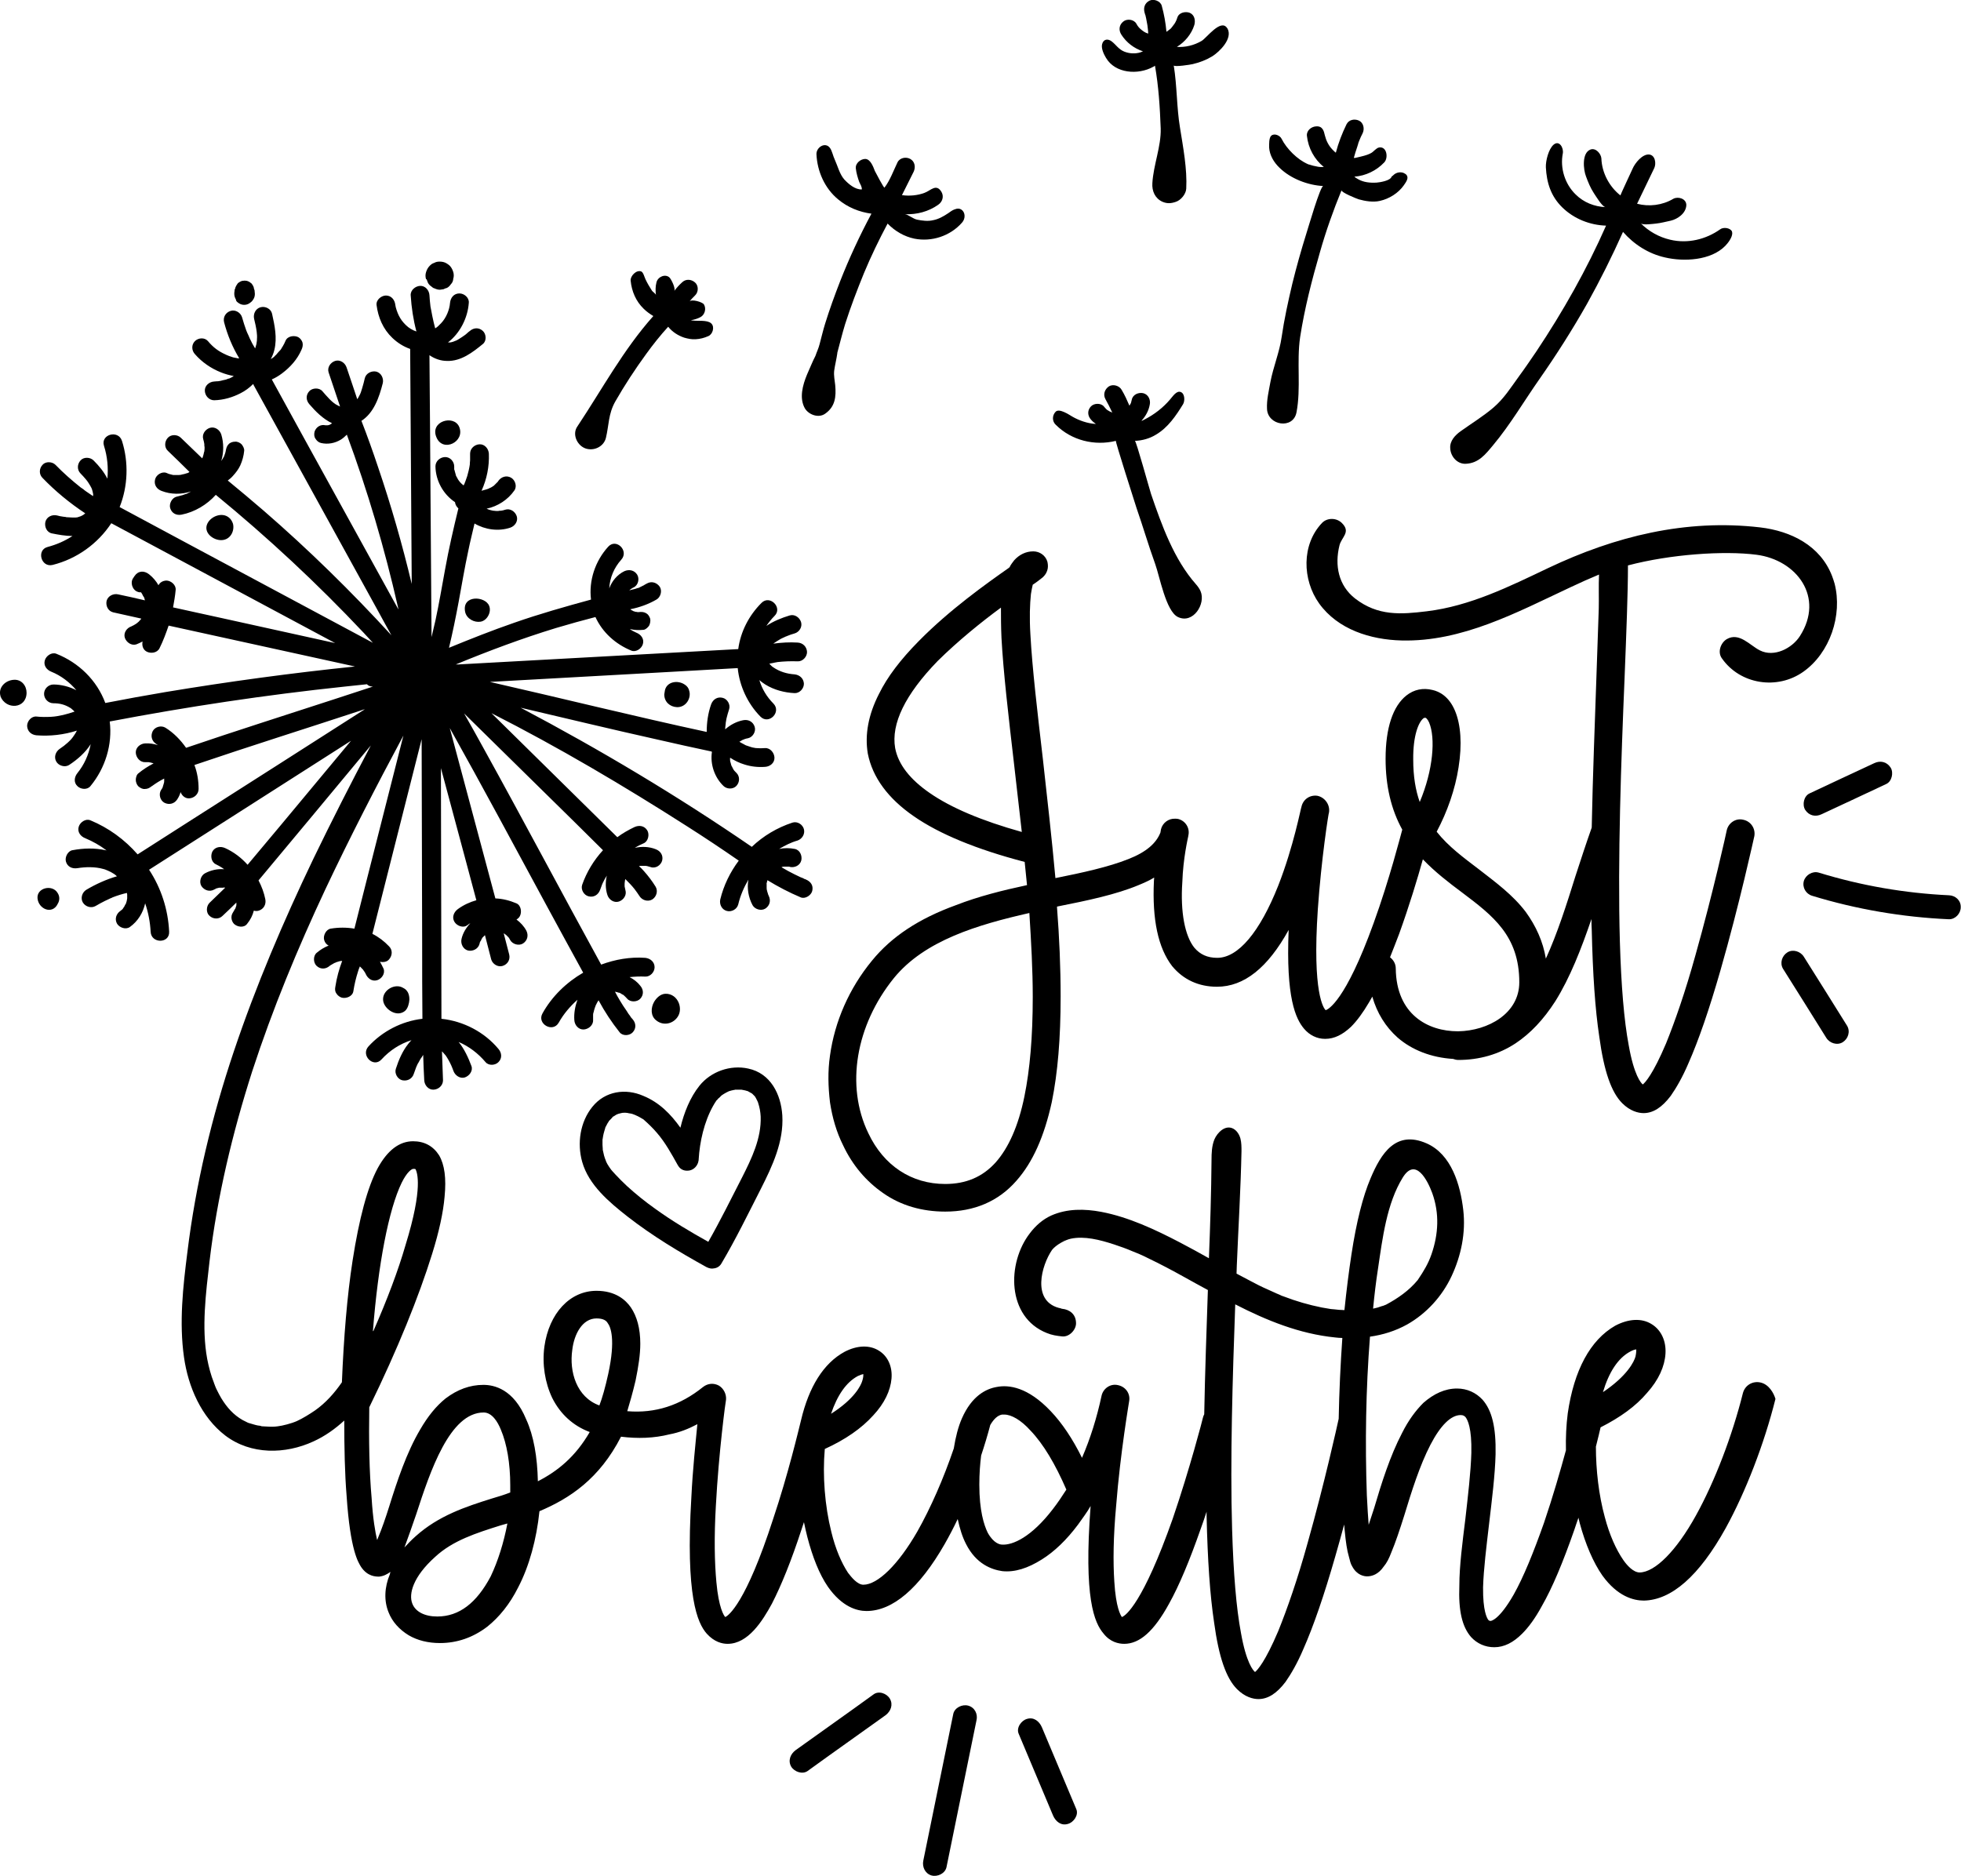 <?xml version="1.0" encoding="utf-8"?>
<!-- Generator: Adobe Illustrator 23.1.0, SVG Export Plug-In . SVG Version: 6.00 Build 0)  -->
<svg version="1.1" id="Слой_1" xmlns="http://www.w3.org/2000/svg" xmlns:xlink="http://www.w3.org/1999/xlink" x="0px" y="0px"
	 viewBox="0 0 752.5 720" style="enable-background:new 0 0 752.5 720;" xml:space="preserve">
<g>
	<path d="M293.1,341.6C293.2,341.8,293.2,341.8,293.1,341.6L293.1,341.6z"/>
	<path d="M61.5,302.6C61.5,302.6,61.5,302.6,61.5,302.6c-0.1,0.1-0.1,0.2-0.1,0.3C61.4,302.8,61.4,302.7,61.5,302.6
		C61.5,302.6,61.5,302.6,61.5,302.6z"/>
	<path d="M82.6,147.1C82.6,147.1,82.6,147.1,82.6,147.1c-0.1,0-0.2,0-0.3,0C82.4,147.1,82.5,147.1,82.6,147.1
		C82.6,147.1,82.6,147.1,82.6,147.1z"/>
	<path d="M86.8,145.9c-0.1,0.1-0.2,0.1-0.2,0.1c0,0,0,0,0,0C86.6,146,86.7,145.9,86.8,145.9z"/>
	<path d="M106.4,134.9c0,0-0.1,0.1-0.1,0.1C106.3,135,106.4,134.9,106.4,134.9C106.4,134.9,106.4,134.9,106.4,134.9z"/>
	<polygon points="171.2,132.1 171.1,132.1 171.1,132.1 	"/>
	<path d="M428.2,169.2c-0.3,0.1,7.2,23.5,7.9,25.7c2.5,7.2,4.6,14.4,7.2,21.6c1.7,4.7,4.1,18.1,8.7,20.3c5.8,2.8,10.8-5,8.7-9.9
		c-0.4-0.9-1-1.8-1.8-2.7c-8.4-9.5-13.1-22.6-17.2-34.6c-0.6-1.8-5.7-20.4-6.2-20.4c2.8-0.1,5.7-0.9,8.1-2.4
		c4.6-2.7,7.7-7.3,10.4-11.7c0.7-1.2,0.7-3.9-0.8-4.6c-1.7-0.8-3.2,1.7-4.2,2.8c-2.7,3.2-6.1,5.8-9.8,7.7c-0.2,0.1-0.4,0.2-0.6,0.3
		c-0.1,0-0.1,0-0.1,0.1c0,0,0,0-0.1,0c-0.1,0-0.3,0.1-0.4,0.1c1.6-1.7,2.8-3.9,3.2-6.2c0.4-1.8-0.5-3.9-2.5-4.4
		c-1.8-0.4-4,0.5-4.4,2.5c-0.1,0.4-0.2,0.8-0.3,1.2c0,0.1-0.2,0.4-0.2,0.4c0,0,0,0,0,0c-0.1,0.2-0.3,0.5-0.4,0.7
		c-0.9-2.1-1.8-4.1-3-6.1c-0.9-1.6-3.3-2.3-4.9-1.3c-1.6,1.1-2.3,3.1-1.3,4.9c0.9,1.6,1.7,3.2,2.5,4.9c0,0.1,0.1,0.1,0.1,0.2
		c-0.1,0-0.2,0-0.3-0.1c-0.1,0-0.1-0.1-0.2-0.1c0,0,0,0-0.3-0.1c0.1,0,0.2,0,0.3,0.1c0,0-0.2-0.1-0.3-0.1c-0.4-0.2-0.7-0.4-1-0.6
		c-0.1,0-0.2-0.1-0.3-0.2c0,0-0.1-0.1-0.2-0.2c-0.3-0.3-0.6-0.6-0.9-1c-1.2-1.4-3.8-1.3-5,0c-1.4,1.5-1.3,3.5,0,5
		c0.6,0.7,1.2,1.2,1.9,1.7c-0.1,0-0.1,0-0.2,0c-3-0.2-6.2-1.3-8.8-2.8c-1.2-0.7-5-3.3-6.4-1.9c-1.4,1.4-1.4,3.7,0,5
		C411.2,169.1,420.1,171.2,428.2,169.2z"/>
	<path d="M442.6,25.6c0.2-0.1,0.4-0.2,0.6-0.4c1.4,8,1.9,16,2.2,24.1c0.2,6.9-2.8,14-3.2,21c-0.2,3,1,5.8,3.8,7.1
		c1.8,0.8,3.3,0.7,5.1,0.1c2-0.6,4-3,4.1-5.1c0.4-7.5-1.2-15.9-2.4-23.4c-1.3-7.8-1.1-15.9-2.4-23.9c0.1,0.7,6.6-0.3,7.3-0.5
		c2.6-0.6,5.2-1.6,7.5-3c2.7-1.7,8-6.8,5.8-10.7c0,0-0.1-0.1-0.1-0.1c-2.4-3.8-7.9,3.8-9.8,4.9c-2.9,1.7-6.2,2.5-9.5,2.3
		c3.1-1.9,5.6-4.9,6.7-8.4c0.5-1.8,0.1-3.9-1.8-4.7c-1.6-0.6-4.1-0.1-4.7,1.8c-0.2,0.5-0.3,1-0.6,1.5c-0.1,0.2-0.2,0.5-0.4,0.7
		c0,0.1,0,0.1,0,0.1c0,0,0,0-0.1,0.1c-0.3,0.4-0.6,0.8-0.9,1.2c-0.1,0.2-0.3,0.3-0.4,0.5c-0.1,0.1-0.2,0.2-0.3,0.3
		c-0.4,0.3-0.8,0.6-1.2,0.9c0,0-0.2,0.1-0.3,0.2c-0.3-3.4-0.9-6.7-1.8-10c-0.5-1.8-3-2.7-4.6-2c-1.9,0.9-2.5,2.7-2,4.6
		c0.1,0.2,0.1,0.5,0.2,0.7c0,0.1,0,0.1,0.1,0.2c0.1,0.4,0.2,0.8,0.3,1.3c0.2,0.9,0.3,1.8,0.5,2.7c0.1,1,0.3,2.1,0.3,3.2
		c-0.3-0.1-0.5-0.2-0.8-0.3c-0.2-0.1-0.5-0.2-0.7-0.4c-0.1,0-0.1,0-0.1,0c0,0-0.1,0-0.1-0.1c-0.4-0.3-0.9-0.6-1.3-1
		c-0.1-0.1-0.2-0.2-0.3-0.3c0,0-0.3-0.3-0.3-0.3c-0.4-0.5-0.7-0.9-1-1.5c-1-1.6-3.6-1.9-5-0.7c-1.6,1.3-1.8,3.3-0.7,5
		c1.9,3,4.9,5.3,8.3,6.4c-0.2,0.1-0.3,0.1-0.5,0.2c-0.2,0.1-0.4,0.1-0.5,0.2c-2,0.6-4.2,0.5-6.2-0.3c-2.2-0.9-3.1-2.6-4.8-3.9
		c-1.4-1.1-3.2-1-3.7,1.1c-0.4,1.6,0.7,3.9,1.5,5.2C427.9,28.2,436.7,28.9,442.6,25.6z"/>
	<path d="M562.4,178c5-0.2,7.6-3.6,10.6-7.2c6.6-7.9,11.9-17,17.8-25.4c6.5-9.3,12.6-18.9,18.2-28.8c5-9,9.6-18.2,13.8-27.6
		c4.2,4.8,9.8,8.4,16.1,9.8c7.2,1.7,17.6,1.2,23.1-4.4c1-1,2.9-3.4,2.7-5.1c0-0.2-0.1-0.4-0.1-0.5c-0.7-1.4-3.3-1.7-4.5-0.8
		c-5.5,3.9-12.5,5.6-19.2,4c-4.3-1-8.2-3.2-11.3-6.3c0.8,0.8,4.8,0.2,5.9,0.1c1.9-0.2,3.7-0.7,5.6-1.1c2.6-0.6,5.9-2.8,6-6
		c0-2.5-3.2-3.4-5-2.4c-4.2,2.5-9.3,3.1-13.9,1.9c2.2-4.6,4.4-9.1,6.6-13.7c0.8-1.7,0.4-5-2-5.2c-2.6-0.2-5.4,3.3-6.3,5.4
		c-0.4,0.9-4.8,10.3-4.7,10.3c-4.3-3.4-7.1-8.7-7.3-14.2c-0.1-1.7-2.1-4.2-4.2-3.4c-3.4,1.3-2.7,7.8-1.7,10.3c0.8,2.2,1.7,4.4,3,6.4
		c0.7,1,3.2,5.3,4.5,5.4c-4.3-0.2-8.4-1.8-11.5-4.9c-4.1-4-6-10.1-4.9-15.7c0.4-2.1-1.3-5.2-3.5-3.4c-2,1.7-3.1,6.3-3,8.7
		c0.3,5.9,1.9,11.1,6.3,15.4c4.5,4.4,10.6,6.8,16.8,7c-7.4,16.8-16.5,32.9-26.7,48.2c-2.2,3.2-4.4,6.5-6.7,9.6
		c-3.2,4.4-5.7,8.5-9.9,12.1c-3.9,3.3-8.3,6-12.5,9c-2.1,1.5-4.2,3.7-4,6.5C556.6,175.1,559.1,178.1,562.4,178z"/>
	<path d="M501.3,89.6c-2,6.4-3.8,12.8-5.4,19.3c-1.6,6.8-3.1,13.6-4.1,20.5c-0.8,5.7-3.2,11.4-4.3,17.2c-0.6,3.4-1.5,6.9-1.3,10.4
		c0.3,6.3,10,7.9,11.3,1.3c1.8-9.3,0-19.4,1.4-28.9c1.7-11,4.5-21.9,7.6-32.6c2.3-8.1,5.1-16,8.3-23.8c-0.3,0.8,5.9,3.3,6.6,3.5
		c2.5,0.7,5.5,1.2,8.1,0.6c3.6-0.8,7.1-3,9.2-6c0.9-1.3,2-2.8,1-4c-0.1-0.1-0.3-0.3-0.5-0.4c-1.4-1-3.4-0.6-4.5,0.5
		c-0.2,0.2-0.3,0.3-0.5,0.4c-0.1,0.1-0.2,0.2-0.2,0.2c-0.5,1.6-4.6,2.2-5.9,2.3c-2.3,0.1-4.8-0.1-6.9-1.3c-0.3-0.2-0.7-0.4-1-0.6
		c-0.1,0-0.1-0.1-0.1-0.1c-0.1-0.1-0.3-0.2-0.4-0.3c4.3-0.3,8.5-2.3,11.5-5.5c1.6-1.7,1-6.2-2-5.7c-1.1,0.2-2.1,1.6-3,2.1
		c-1.6,0.9-3.6,1.3-5.3,1.7c-0.3,0.1-0.6,0.1-0.8,0.2c-0.1,0-0.2,0-0.4,0c-0.1,0-0.1,0-0.2,0c0.4-1.4,0.8-2.8,1.3-4.2
		c0.1-0.4,0.3-0.9,0.4-1.3c0,0,0,0,0-0.1c0.1-0.3,0.2-0.5,0.3-0.8c0.4-1.1,0.9-2.1,1.4-3.1c0.8-1.7,0.3-4-1.4-4.8
		c-1.7-0.8-3.9-0.4-4.8,1.4c-1.7,3.5-3.1,7.1-4.1,10.9c-0.3-0.2-0.5-0.4-0.8-0.7c-0.2-0.2-0.4-0.4-0.6-0.6c-1.4-1.5-2.3-3.3-2.8-5.3
		c-0.4-1.8-0.9-3.7-3.4-3.5c-1.8,0.1-3.7,1.6-3.5,3.6c0.5,4.8,2.9,9.1,6.5,12c-0.3,0-0.7,0-1,0c-0.1,0-0.1,0-0.2,0c0,0,0,0-0.1,0
		c-0.3,0-0.6-0.1-0.9-0.1c-0.6-0.1-1.3-0.3-1.9-0.4c-0.6-0.2-1.1-0.3-1.7-0.5c-0.1,0-0.1,0-0.1,0c0,0-0.1,0-0.2-0.1
		c-4-1.7-8.2-5.9-10.1-9.7c-0.6-1.3-2.8-2.3-4-1.2c-0.9,0.8-0.8,3.4-0.8,4.5c0.2,3,1.8,5.7,4,7.8c4.3,4.2,10.9,6.7,16.8,7
		C506.7,71.1,501.9,87.8,501.3,89.6z"/>
	<path d="M316.6,158.8c3.9-2.7,4.3-6.5,3.9-11c-0.2-1.9-0.6-3.6-0.4-5.5c0.3-2.2,0.9-4.5,1.2-6.7c0-0.1,0-0.1,0-0.2
		c1-3.7,1.9-7.4,3-11c2.1-6.6,4.6-13.1,7.2-19.5c2.7-6.5,5.8-12.9,9.1-19.1c2.8,2.9,6.4,5,10.3,5.8c6.6,1.3,13.7-1,18.2-6.1
		c1.5-1.6,1.3-4-0.1-5c-0.7-0.5-1.6-0.6-2.8-0.1c-0.8,0.3-1.6,0.9-2.3,1.4c-1.8,1.2-3.7,2.3-5.8,2.7c-2,0.5-4.2,0.2-6.2-0.2
		c-1.5-0.3-3.5-2-4.6-2.1c4.5,0.2,9-1,12.7-3.6c1.6-1.1,2.3-3.1,1.3-4.9c-2-3.4-4.1-0.6-6.5,0.3c-2.6,1-5.8,1.3-8.6,0.9
		c0,0-0.1,0-0.1,0c1.5-3,3-6,4.5-9c0.8-1.7,0.5-3.9-1.3-4.9c-1.6-0.9-4-0.5-4.9,1.3c-1.5,3.1-2.9,7-5,9.7c-0.2,0.3-3.3-5.6-3.7-6.4
		c-0.6-1.6-1.7-4.6-3.7-4.6c-1.7,0-3.8,1.6-3.6,3.6c0.2,1.8,0.7,3.5,1.3,5.2c0.4,0.9,1.1,1.9,1,2.9c-2.6,0.1-5.1-2.1-6.7-3.8
		c-1.8-2-2.6-5.3-3.7-7.7c-0.6-1.2-1-3.3-1.8-4.4c-1.8-2.5-5.3-0.3-5.2,2.4c0.3,6.6,3.2,13.1,8.3,17.3c3.7,3.1,8.2,4.9,12.8,5.5
		c-4.5,8.4-8.5,17-12,25.9c-2.1,5.4-4.1,10.9-5.8,16.4c-0.8,2.6-1.4,5.2-2.1,7.8c-0.4,1.6-1.1,3-1.6,4.5c-1.2,2.3-2.1,4.7-3.2,7.1
		c-1.7,4.1-3.1,9.1-0.8,13.1C310.5,159.3,314.2,160.5,316.6,158.8z"/>
	<path d="M224.4,172c3.2,1.3,7.2-0.4,8.1-3.9c1.2-5,0.9-9.2,3.6-14c3.6-6.3,7.6-12.4,11.9-18.3c2.6-3.6,5.4-7.1,8.4-10.4
		c1.6,2,3.8,3.4,6.2,4.2c1.4,0.4,2.9,0.7,4.3,0.6c1.8-0.1,3.3-0.5,4.9-1.2c1.7-0.7,2.5-3.5,1.2-4.8c0,0,0,0-0.1-0.1
		c-1.5-1.4-5.3-0.8-7.2-1.1c-0.2,0-0.4-0.1-0.6-0.1c1.3-0.2,2.6-0.6,3.7-1.2c1.7-0.9,2.3-3.3,1.3-4.9c-0.6-0.9-4.7-2.1-5.5-1.1
		c0.6-0.8,1.4-1.6,2.1-2.3c1.4-1.3,1.4-3.8,0-5c-1.5-1.3-3.6-1.4-5,0c-1.1,1-2.1,2.1-3,3.3c0.7-0.9-1.1-4.5-1.8-5.2
		c-1.6-1.5-4.5-0.3-5,1.9c-0.4,1.5-0.4,3.2-0.2,4.8c-0.1-0.5-1.2-1.2-1.5-1.6c-0.9-1.4-1.8-2.9-2.5-4.4c-0.4-0.8-0.8-2.6-1.6-3
		c-1.9-0.8-4.3,1.8-4.1,3.5c0.4,4.1,2,7.9,5,10.8c1.1,1.1,2.4,2,3.7,2.8c-11.5,12.9-19.6,28-29.1,42.3
		C219.5,166.5,221.3,170.7,224.4,172z"/>
	<path d="M163.7,107.2l0.5,1.3c0.3,0.6,0.8,1.1,1.4,1.5c0.3,0.3,0.7,0.6,1.2,0.7c0.6,0.3,1.3,0.5,2,0.5c0.5-0.1,0.9-0.1,1.4-0.2
		c0.4-0.2,0.8-0.4,1.3-0.5c0.6-0.3,1.1-0.8,1.5-1.4c0.5-0.5,0.8-1.1,0.9-1.8c0-0.1,0-0.2,0-0.2c0.3-0.9,0.3-1.9,0-2.8
		c-0.3-0.9-0.7-1.7-1.4-2.4c-0.4-0.3-0.7-0.6-1.1-0.8c-0.8-0.5-1.7-0.7-2.7-0.7c-0.7,0-1.4,0.1-2.1,0.5c-0.7,0.2-1.2,0.6-1.7,1.1
		c-0.7,0.7-1.1,1.5-1.4,2.4c-0.3,0.9-0.3,1.9,0,2.8C163.6,107.1,163.7,107.2,163.7,107.2z"/>
	<path d="M91.7,116.4c0.6,0.4,1.3,0.6,2,0.6c0.7,0,1.4-0.2,2-0.6c0.7-0.5,1-0.7,1.5-1.5c0.4-0.6,0.6-1.3,0.6-2.1
		c0-0.4-0.1-0.8-0.1-1.1c0-0.1,0-0.2,0-0.2c-0.1-0.3-0.2-0.6-0.3-0.9c0-0.1,0-0.1,0-0.2c-0.1-0.3-0.2-0.6-0.4-0.9
		c-0.2-0.4-0.5-0.8-0.9-1c-0.2-0.2-0.5-0.4-0.8-0.5c-0.4-0.2-0.9-0.3-1.4-0.3c-0.3,0-0.7,0.1-1,0.1c-0.3,0.1-0.6,0.2-0.9,0.4
		c-0.4,0.2-0.8,0.5-1,0.9c-0.3,0.4-0.5,0.8-0.7,1.3c0,0.1,0,0.1,0,0.2c-0.2,0.3-0.3,0.6-0.3,0.9c0,0.1,0,0.2,0,0.2
		c-0.1,0.4-0.1,0.7-0.1,1.1c0,0.7,0.2,1.4,0.6,2.1C90.6,115.7,91,115.9,91.7,116.4z"/>
	<path d="M5.3,260.9c-3.3,0.2-6.1,3-5.1,6.3c0,0,0,0.1,0,0.1c2.1,5.2,9.9,4.8,10-1.4C10.2,263.2,8.3,260.7,5.3,260.9z"/>
	<path d="M14.4,344.8c0.4,4.1,5.6,6.3,7.7,2.2c0,0,0,0,0-0.1c0,0,0-0.1,0.1-0.1c0.8-1.4,0.7-2.9-0.1-4.1
		C20.1,339.3,14,340.7,14.4,344.8z"/>
	<path d="M260.2,390c0.9-1.5,0.9-3.4,0.3-5c-0.8-2.1-2.7-3.7-5.2-3.6c-1.9,0.1-3.4,1.6-4.3,3.1c-1.3,2.3-1.4,5.4,0.8,7.1
		C254.6,393.9,258.5,392.9,260.2,390z"/>
	<path d="M153.8,388.8c0.7-0.2,1.3-0.5,1.8-1c0.9-0.9,1.4-2.6,1.5-4.2c0-1.3-0.3-2.5-0.9-3.2c-0.3-0.5-0.8-0.9-1.4-1.2
		c-3.1-2-8,0.7-7.8,4.5C147.1,386.6,150.8,389.6,153.8,388.8z"/>
	<path d="M262.7,262.7c-2.7-1.8-7-1.1-7.6,2.5c0,0,0,0,0,0.1c0,0-0.2,1.2-0.2,1.2c0,2.9,2.2,4.8,4.9,4.9c3.4,0.1,5.5-3.4,4.7-6.2
		C264.3,264.2,263.7,263.3,262.7,262.7z"/>
	<path d="M178.5,234.9c0.6,2.6,3.5,4.1,5.9,3.7c2.5-0.4,4.3-3.7,3.3-6.1C186.2,228.7,177.1,228.2,178.5,234.9z"/>
	<path d="M167.5,167.9c2.5,5.9,11.1,1.6,8.7-4.1C174.1,159,164.8,161.7,167.5,167.9z"/>
	<path d="M89.4,201c-0.3-0.9-0.8-1.8-1.6-2.4c-2.6-2.1-6.8-0.5-8.2,2.3c-1.7,3.5,2.2,6.5,5.4,6.4C88.4,207.2,90.1,203.8,89.4,201z"
		/>
	<path d="M337.3,266.3c-4.1,8-5.5,15.7-4.3,22.9c1.8,9.1,7.7,17.2,17.7,24.1c9.8,6.8,24.1,12.7,42.5,17.5l0.9,8.9
		c-9.3,2-18.6,4.3-27.3,7.7c-14.3,5.2-24.7,12.1-32.2,21.3c-8.8,10.7-14.3,23.4-16.1,36.4c-0.9,6.1-0.7,12.1,0,18
		c0.9,5.9,2.5,11.4,5,16.4c3.6,7.7,8.9,13.9,15.4,18.4c6.8,4.8,15,7.1,23.8,7.1c11.1,0,20.4-3.9,27.3-11.8
		c6.3-7.1,10.7-17,13.6-30.2c2.3-11.3,3.4-24.5,3.4-40.6c0-11.1-0.5-22.7-1.4-34.3c0-0.2,0.2-0.2,0.2-0.2
		c11.6-2.3,22.5-4.6,31.1-8.2c2.2-0.9,4.2-1.8,6-2.9c0,0.4-0.1,0.8-0.1,1.3c-0.7,14.8,1.6,25.7,7,32.7c4.3,5.2,10.2,7.9,17.2,7.9
		c10.4,0,19.5-7.3,27.5-21.8c-1.1,26.1,2.7,34.1,5.9,37.9c2.1,2.5,5,3.9,8,3.9h0.2c3.4,0,6.6-1.6,9.8-4.6c2.3-2.3,4.6-5.4,7-9.5
		c0.4-0.7,0.8-1.4,1.2-2.1c1.8,6.3,5.1,11.6,9.7,15.7c5.5,4.8,13,7.7,21.3,8.2c0.5,0.2,1.3,0.4,2,0.4c8,0,15.5-2.1,22-6.4
		c5.7-3.8,10.7-9.1,15.2-16.1c5.7-9.1,10-20.2,13.9-31.6c0,1.4,0,2.8,0.1,4.1c0.4,17.2,1.3,30.5,2.9,41.1
		c1.8,13.2,4.6,21.3,8.8,25.5c3,3,6.1,3.8,8.2,3.8c3.6,0,7-2.1,10.4-6.6c2.1-3,4.5-7.1,6.8-12.5c3.9-8.8,8-20.7,12.3-35.7
		c7.3-25.4,12.9-51.1,13-51.5c0.5-2.9-1.3-5.7-4.3-6.3c-2.9-0.7-5.7,1.3-6.3,4.1c0,0.2-5.2,23.8-12,47.9
		c-3.9,14.1-7.9,25.5-11.3,33.9c-5,11.8-8,15-8.9,15.7c-0.7-0.5-3.4-3.6-5.4-15c-1.8-9.5-2.9-22.9-3.4-39.8
		c-0.9-31.6,0.5-70,1.8-101.1c0.7-17.7,1.3-32.9,1.3-43.1v-0.2c16.3-4.3,36.8-5.7,49.3-4.1c15.5,2,26.2,16.3,16.7,31.2
		c-3,4.7-9.9,8.3-15.4,5.5c-3.8-1.9-7.9-7.1-12.7-4.3c-2.3,1.4-3.6,4.9-1.9,7.3c7,10.1,21.3,12.3,31.3,5.2
		c10.2-7.2,15.1-21.7,12-33.8c-0.3-1-0.6-2-1-3c-4.5-11.6-15.7-17.2-27.6-18.6c-28.5-3.3-55.6,3.4-81.3,15.6
		c-14.9,7.1-30,14.6-46.6,16.6c-9.9,1.2-18.7,1.9-27.5-4.9c-6.4-5-7.9-12.7-6-20.4c0.8-3.2,4.5-5.1,0.9-8.6c-2-2-5.6-2.1-7.6,0
		c-7.9,8.3-7.6,21.8-1.1,30.9c7.2,10,19.7,13.9,31.6,14.2c23.2,0.6,44.3-10.8,64.8-20.4c4-1.9,7.4-3.4,11-4.9c-0.2,4.4,0,9-0.1,13.1
		c-0.3,8.7-0.6,17.5-0.9,26.2c-0.6,17.6-1.4,37.7-1.8,57.8c0,0.1-0.1,0.2-0.1,0.3c-2.1,5.9-4.1,12.1-6.1,18.2
		c-3.4,10.9-7,22.2-11.4,31.8c-1.1-6.6-3.8-12.5-7.7-17.9c-5-6.6-11.6-11.4-17.9-16.3c-5.9-4.5-11.8-8.8-16.3-14.5
		c4.1-7.7,7.1-16.3,8.4-24.7c1.4-8.8,0.9-16.4-1.4-21.8c-2.3-5.4-5.9-7.3-8.6-7.9c-3.6-0.9-7.1-0.2-10,2.1c-5.2,4.1-8,12.5-8,24.3
		c0,10.4,2.1,19.4,6.4,27.2c-0.6,2.1-4.9,19.1-11,35.9c-10.9,30.2-17.5,33.1-18.4,33.4c-0.7-0.7-5.2-6.3-3-38.8
		c1.3-18.9,4.1-37,4.3-37.2c0.4-2.9-1.6-5.7-4.5-6.3c-2.9-0.4-5.5,1.4-6.1,4.3c-0.2,0.2-3,15.2-8.9,30.2
		c-7.1,17.9-15.4,27.7-23.4,27.7c-3.8,0-6.6-1.3-8.8-3.9c-3.6-4.5-5.4-13.6-4.6-25.2c0.3-9,2.1-16.7,2.3-17.7c0,0,0-0.1,0-0.1
		c0.7-2.9-1.1-5.7-3.9-6.4c-0.4-0.1-0.8-0.1-1.2-0.1c-2.5-0.1-4.8,1.6-5.4,4.1c0,0.1-0.1,0.5-0.2,1.2c-1.6,4.1-5.4,7.5-12.3,10.2
		c-7.5,3-17.5,5.2-28,7.3c-1.4-15.5-3.2-31.1-4.8-45.6c-2.1-18-4.1-35-4.8-47.9c-0.4-6.6-0.2-11.6,0.2-15.5c0.2-1.4,0.5-2.7,0.7-3.6
		c0.7-0.5,1.4-0.9,2-1.4l1.8-1.4c2.5-2.3,2.1-4.8,1.8-6.1c-0.7-2.3-2.9-3.9-5.4-3.9c-2.9,0-5.4,1.3-7.3,3.4
		c-0.5,0.7-1.3,1.6-1.8,2.7l-0.5,0.4c-8.4,5.9-22.5,15.9-34.3,27.9C345.5,253.2,340.5,259.8,337.3,266.3z M511.9,218.2
		C511.9,218.6,511.9,218.6,511.9,218.2L511.9,218.2z M546.2,275.7c0.2-0.2,0.4-0.2,0.5-0.2h0.4c0,0,0.7,0.4,1.3,1.8
		c2.5,5.9,1.6,18.2-3.6,30.5c-1.6-4.5-2.5-9.8-2.5-16.3C542.2,282.2,544.4,277.1,546.2,275.7z M536.9,358.4
		c3.9-10.8,7.1-21.4,9.1-28.6c4.7,4.9,9.9,8.9,15,12.7c11.8,8.9,22,16.6,22,34.5c0,12-12,18.6-23.4,18.8h-0.2
		c-11.4,0-23.6-6.4-23.8-24.1c0-1.8-0.9-3.3-2.2-4.3C534.5,364.6,535.7,361.6,536.9,358.4z M395,350.4c0.7,11.1,1.3,21.8,1.3,32.2
		c0,15.4-1.1,27.9-3.2,38.2c-2.3,11.3-6.1,19.8-11.1,25.4c-5,5.5-11.3,8.2-19.3,8.2c-12.9,0-23.6-7-29.5-19.5
		c-8.8-18.2-4.8-41.4,9.8-59.5C354.8,360.9,375.2,354.9,395,350.4z M384.1,233.2c0,3.4,0,7.1,0.2,11.6c0.7,13,2.7,30.2,4.8,48.2
		l3,26.3c-15.4-4.3-27.2-9.3-35.4-15c-7.5-5.2-12-10.9-13.2-17.2c-1.6-9.3,3.8-20.5,16.3-33.4C367.7,245.9,376.6,238.7,384.1,233.2z
		"/>
	<path d="M574.4,226.7C574.9,226.5,574.6,226.6,574.4,226.7L574.4,226.7z"/>
	<path d="M402.1,499.4c0,0-0.1-0.1-0.3-0.3C402,499.3,402.1,499.4,402.1,499.4z"/>
	<path d="M403.4,500.6c0.4,0.4,0,0-0.2-0.2C403.2,500.5,403.3,500.5,403.4,500.6z"/>
	<path d="M400.8,497.2C400.8,497.2,400.8,497.2,400.8,497.2C400.8,497.2,400.8,497.2,400.8,497.2
		C400.8,497.2,400.8,497.2,400.8,497.2z"/>
	<path d="M400.7,497c0,0.1,0.1,0.1,0.1,0.2C400.8,497.1,400.7,497,400.7,497C400.7,497,400.7,497,400.7,497z"/>
	<path d="M227.3,424.8c-4.7,5.8-5.9,14-3.9,21.1c2.5,8.9,10.4,15.5,17.4,21c9.5,7.4,19.8,13.6,30.3,19.4c1,0.5,2,0.7,2.8,0.5
		c1.1-0.1,2.3-0.7,3-2c5.5-9.3,10.2-19,15.1-28.6c4.4-8.7,8.8-18.1,8.2-28.1c-0.5-8.1-4.5-16.2-13.1-18c-6.8-1.5-14.3,1.1-18.7,6.6
		c-3.6,4.5-5.9,10.3-7.3,16.1c-3.7-5.2-8.1-9.7-14.2-12.2C240.1,417.6,232.2,418.7,227.3,424.8z M286.3,418.7
		C286.3,418.7,286.3,418.7,286.3,418.7L286.3,418.7z M252.1,434.8c3.2,3.7,5.6,8.1,8,12.4c0,0,0,0,0,0c0.1,0.1,0.1,0.2,0.2,0.3
		c0.8,1.3,2.1,1.8,3.3,1.8c0.1,0,0.1,0,0.2,0c1.9,0,3.4-1.3,4-2.9c0-0.1,0.1-0.2,0.1-0.3c0-0.1,0.1-0.3,0.1-0.4c0-0.1,0-0.3,0.1-0.4
		c0-0.1,0-0.2,0-0.3c0.4-6.8,2.1-14.4,5.5-20.5c0.4-0.7,0.8-1.4,1.3-2.1c0.1-0.1,0.1-0.2,0.2-0.2c0,0,0.1-0.1,0.2-0.2
		c0.2-0.3,0.4-0.5,0.7-0.7c0.2-0.2,0.5-0.5,0.7-0.7c0.1-0.1,0.1-0.1,0.2-0.2c0,0,0,0,0,0c0.6-0.4,1.2-0.8,1.8-1.1
		c0.3-0.1,0.5-0.3,0.8-0.4c0.1,0,0.2-0.1,0.2-0.1c0.7-0.2,1.3-0.4,2-0.5c0.1,0,0.3,0,0.4-0.1c0.2,0,0.4,0,0.7,0c0.6,0,1.2,0,1.8,0
		c-0.3,0,1.1,0.2,1.4,0.3c0.2,0.1,0.4,0.1,0.7,0.2c0.1,0,0.3,0.1,0.3,0.1c0.5,0.3,1.1,0.6,1.6,0.9c0,0,0,0,0,0c0,0,0.1,0.1,0.1,0.1
		c0.3,0.3,0.5,0.5,0.8,0.8c0.1,0.1,0.1,0.1,0.2,0.2c0,0.1,0.1,0.1,0.1,0.2c0.2,0.3,0.4,0.6,0.5,0.9c0.1,0.2,0.3,0.5,0.4,0.8
		c0.1,0.1,0.2,0.5,0.2,0.5c0.6,1.8,0.9,3.5,1,5.3c0.3,8.4-3.5,16.2-7.2,23.5c-4.2,8.2-8.3,16.5-12.9,24.6c-7-3.9-13.9-8-20.4-12.7
		c-3.8-2.7-7.4-5.6-10.8-8.7c-1.5-1.4-3-2.9-4.4-4.4c-0.4-0.4-0.7-0.8-1.1-1.2c0,0-0.5-0.6-0.6-0.7c-0.5-0.7-1-1.4-1.4-2.1
		c-0.1-0.2-0.6-1.1-0.6-1.3c-0.3-0.7-0.5-1.3-0.7-2c-0.2-0.7-0.3-1.5-0.5-2.2c0-0.1,0-0.1,0-0.2c0-0.1,0-0.1,0-0.2
		c0-0.5-0.1-1-0.1-1.5c0-0.6,0-1.2,0-1.8c0-0.2,0-0.4,0.1-0.7c0,0,0.1-0.6,0.1-0.7c0.1-0.7,0.3-1.4,0.5-2.1c0.1-0.3,0.2-0.7,0.3-1
		c0-0.1,0.1-0.3,0.1-0.4c0,0,0-0.1,0.1-0.2c0.3-0.5,0.5-1,0.8-1.5c0.2-0.3,0.4-0.5,0.5-0.8c0,0,0-0.1,0.1-0.1c0,0,0,0,0.1-0.1
		c0.4-0.4,0.9-0.9,1.3-1.4c0,0,0-0.1,0.1-0.1c0,0,0,0,0.1,0c0.4-0.2,0.7-0.5,1.1-0.7c0.2-0.1,0.4-0.2,0.7-0.3c0,0,0,0,0,0
		c0.5-0.1,1-0.3,1.6-0.4c0,0,1.3-0.1,1.6,0c0.1,0,0.5,0,0.6,0.1c0.4,0.1,0.8,0.1,1.2,0.2c0.4,0.1,0.8,0.2,1.2,0.4
		c0,0,0.6,0.2,0.7,0.3c1,0.4,1.9,1,2.8,1.5C248.7,431.2,250.5,432.9,252.1,434.8z"/>
	<path d="M675.6,530.6c-3-0.7-6,1-6.8,4.1c-4.1,16.4-10.8,33.9-18,46.9c-7.5,13.6-15.7,21.8-21.6,21.9c-2.5,0-5-2.9-6.3-4.8
		c-2.7-3.9-5.3-9.6-7.1-16.5c-2.3-8.4-3.4-18-3.4-27c0.8-3.3,1.5-5.9,1.8-7.4c7.5-3.8,13.5-8.1,17.8-13.2c4.5-5,6.8-10.2,7.1-15.1
		c0.3-4.9-1.7-9.1-5.3-11.3c-3.8-2.4-8.9-2.1-14,0.6c-9.6,5.5-15.8,17.1-18.2,33.6c-0.6,4.6-0.8,9.4-0.7,14.2
		c-2.1,7.7-5,17.8-8.4,27.8c-4.1,11.6-7.9,20.9-11.6,27.5c-5.7,10-8.8,10.2-8.9,10.2c-0.5,0-0.7-0.2-0.9-0.4
		c-0.5-0.7-2.1-3.4-2-12.5c0.2-7,1.3-15.7,2.3-24.3c1.1-9.3,2.3-18.8,2.5-26.8c0.2-10.4-1.4-16.8-5-20.9c-2.5-2.7-5.9-4.3-9.8-4.3
		c-4.6,0-8.9,2-12.9,5.5c-2.9,2.9-5.7,6.6-8.2,11.6c-4.6,8.8-7.9,19.3-10.7,28.8l-2.1,6.4c-0.2-2.9-0.5-6.6-0.7-11.3
		c-0.7-20-0.4-40.6,1.2-60.9c5-0.7,9.8-2.2,14.3-4.7c7.4-4.2,13.4-10.8,17-18.5c3.7-7.9,5.5-16.7,4.5-25.4
		c-1.1-9.6-4.5-21.4-14.1-25.6c-11.7-5.1-17.4,3.7-21.5,13.5c-2.9,6.8-5.4,16.6-7.3,29.1c-1,6.5-1.9,13.7-2.7,21.4
		c-0.7,0-1.4-0.1-2.1-0.1c-0.6-0.1-1.3-0.1-1.9-0.2c-0.2,0-1-0.1-1.2-0.1c-1.2-0.2-2.3-0.4-3.5-0.6c-5-1-9.8-2.4-14.5-4.2
		c-0.6-0.2-1.2-0.4-1.7-0.7c-0.2-0.1-0.5-0.2-0.7-0.3c-0.1,0-0.7-0.3-0.7-0.3c-0.6-0.3-2.2-1-3.1-1.4c-2.3-1-4.5-2.1-6.7-3.3
		c-1.8-0.9-3.5-1.9-5.3-2.8c0-1,0.1-2.1,0.1-3.1c0.6-14.6,1.5-29.3,1.8-43.9c0-1.6,0-3.2-0.4-4.8c-0.4-1.5-1.3-3-2.7-3.8
		c-3.1-1.7-6.2,1.5-7.3,4.1c-1,2.5-1.1,5.2-1.1,7.9c-0.1,12.6-0.5,25.1-1,37.7c-3.7-2.1-7.4-4.1-11.2-6.1
		c-9.4-4.9-19.6-9.7-30.1-11.7c-6.4-1.2-13.1-1.3-19.2,1.4c-3.3,1.5-6,3.9-8.2,6.8c-8.9,11.5-8.9,32.2,6.5,38.3
		c1.9,0.8,3.9,1.1,5.9,1.3c2.8,0.3,5.5-2.7,5.3-5.3c-0.1-3.2-2.4-5-5.3-5.3c0,0,0,0-0.1,0c-0.1,0-0.1,0-0.2-0.1
		c-0.4-0.1-0.8-0.2-1.2-0.3c-10.1-2.9-6.5-16.2-2.4-22.2c1.5-1.9,4.9-3.8,7.2-4.3c5.2-1.1,11.1,0.4,16.6,2.2c2.4,0.8,4.7,1.6,7,2.6
		c0.3,0.1,0.7,0.3,1,0.4c-0.1,0-0.6-0.3,0,0c0.6,0.2,1.1,0.5,1.7,0.7c1.2,0.5,2.4,1.1,3.6,1.7c4.6,2.2,9.1,4.6,13.6,7.1
		c3,1.7,6,3.3,9.1,5c-0.5,15-1.1,31.4-1.4,47.7c-0.2,0.4-0.4,0.8-0.5,1.3c0,0.2-5,19.5-11.6,38.8c-11.4,32.3-18,37.2-19.5,37.7
		c-0.5-0.7-2.3-3.6-2.9-13.6c-0.5-7.5-0.4-17.2,0.7-29.1c1.6-20.4,5-40,5-40.2c0.5-2.9-1.4-5.5-4.3-6.1c-2.9-0.7-5.7,1.3-6.3,4.1
		c-1.8,8.4-4.3,16.4-7.5,23.8c-3.6-7.3-7.7-13.4-12-17.9c-8.8-9.3-16.1-10.2-20.7-9.3c-4.1,0.7-9.6,3.4-13.4,12.1
		c-1.4,3.2-2.4,7.1-3.1,11.5c-3.9,11.5-8.9,22.9-14,31.9c-7.3,12.7-15.2,20.4-20.7,20.4c-2.3,0-4.6-2.9-5.9-4.6
		c-2.5-3.8-4.8-9.1-6.4-15.7c-2.5-10-3.4-21.6-2.5-31.8c7.9-3.6,14.1-7.9,18.6-12.9c4.3-4.6,6.6-9.5,7-14.1
		c0.4-4.6-1.4-8.6-4.8-10.7c-3.6-2.3-8.4-2.1-13.2,0.4c-8.1,4.4-13.7,13.5-16.7,26.2c-1,4-5,20.9-10.7,37.9
		c-10.5,32.5-17.2,37.2-18.4,37.7c-0.5-0.5-2.5-3.4-3.4-13.4c-0.7-7.5-0.9-17.3-0.2-29.3c1.1-20.7,3.8-40.6,3.9-40.7
		c0.2-2.1-0.9-4.3-2.7-5.4c-2-1.1-4.3-0.9-6.1,0.5c-8.8,7.1-18.4,10.2-29.1,9.3c0.9-3,2.1-7.1,3.2-11.8c1.1-5.4,1.8-10,1.8-14.1
		c0-5.9-1.3-10.5-3.6-13.9c-2-2.9-5.9-6.4-13.2-6.4c-10.2,0-18.2,8.6-20,21.4c-0.9,6.8,0.2,13.8,3,19.7c3.1,6.2,8,10.7,14.4,13.1
		c-5.5,9.5-12.3,15-19.9,18.9c-0.2-9.3-1.6-17.5-4.5-23.8c-4.8-11.6-12.3-13.2-16.4-13.2c-5.2,0-10,1.8-14.5,5.2
		c-3.6,2.9-6.8,6.8-9.8,12c-5.2,8.8-8.8,19.7-11.8,29.3c-1.4,4.5-2.9,8.8-4.3,12.1c-0.2,0.4-0.2,0.7-0.4,0.9c-0.7-3-1.6-8-2.1-16.1
		c-0.9-10-1.1-22.2-0.9-34.8c10.9-22.3,19.1-42.7,24.1-58.8c2.7-8.6,4.3-16.1,4.8-22c0.7-7.1,0-12.3-2.1-15.9
		c-2.3-3.6-5.7-5.4-10-5.4c-5.2,0-9.8,3.4-13.6,10.4c-3.9,7.3-7.1,19.3-9.6,35.4c-2.1,13.5-3.4,29.6-4.1,46.7
		c-2.9,4.2-6.2,7.9-10.3,10.8c-2.2,1.5-4.8,3.1-7,4.1c-2,0.9-5.5,1.8-7.3,2c-1.3,0.2-2.7,0.2-4.1,0.1c-0.6,0-1.3-0.1-1.9-0.1
		c-0.1,0-0.3,0-0.4-0.1c-0.4-0.1-0.8-0.2-1.2-0.2c-1.1-0.2-2.2-0.6-3.3-0.9c-0.1,0-0.4-0.1-0.6-0.2c-0.1,0-0.2-0.1-0.2-0.1
		c-0.6-0.3-1.2-0.6-1.8-0.9c-3.5-2-6-4.8-8.2-8.4c-0.6-1-1.1-2-1.6-3c-0.3-0.6-0.6-1.2-0.8-1.8c0,0-0.1-0.2-0.1-0.3
		c-0.1-0.2-0.3-0.7-0.3-0.8c-1.2-3-2-6.1-2.6-9.2c-2.2-12-0.5-25.2,0.9-37.4c2.9-24.6,8.8-49.3,16.4-73
		c7.8-23.9,17.4-47.1,28.1-69.9c9.4-19.9,19.5-39.5,29.9-58.9c-4.7,18.4-9.3,36.7-14,55.1c-1.6,6.3-3.2,12.7-4.8,19
		c-3-0.5-6.1-0.5-9.1,0c-1.8,0.3-3,2.7-2.5,4.4c0.3,1,0.9,1.7,1.7,2.1c-1.7,0.7-3.2,1.6-4.6,2.8c-1.4,1.2-1.3,3.8,0,5
		c1.5,1.4,3.5,1.3,5,0c0.1-0.1,0.1-0.1,0.1-0.1c0.2-0.1,0.3-0.2,0.5-0.3c0.4-0.2,0.8-0.5,1.2-0.7c0.1,0,0.2-0.1,0.3-0.1
		c0,0,0.3-0.1,0.4-0.2c0.4-0.1,0.9-0.3,1.3-0.4c0.2,0,0.4-0.1,0.6-0.1c0,0,0,0,0.1,0c0,0,0,0,0,0c0.1,0,0.2,0,0.3,0
		c-1.2,3.2-2.1,6.5-2.6,9.8c-0.2,1-0.2,1.9,0.4,2.7c0.4,0.7,1.3,1.4,2.1,1.6c1.7,0.4,4.1-0.5,4.4-2.5c0.4-2.6,1-5.1,1.8-7.6
		c0.2-0.6,0.4-1.3,0.7-1.9c0.2,0.2,0.4,0.4,0.6,0.6c0.2,0.2,0.3,0.4,0.5,0.5c0.2,0.3,0.5,0.7,0.7,1c0.1,0.2,0.2,0.3,0.3,0.5
		c0.1,0.1,0.4,1,0.1,0.2c0.7,1.7,2.4,3.1,4.4,2.5c1.7-0.5,3.2-2.5,2.5-4.4c-0.4-0.9-0.9-1.8-1.4-2.7c1.2,0.3,2.7,0.1,3.5-0.9
		c1.3-1.5,1.4-3.6,0-5c-1.9-2-4-3.6-6.4-4.8c6.3-24.9,12.6-49.8,18.9-74.7c0.1,26.2,0.1,52.4,0.2,78.6c0,9.6,0,19.1,0.1,28.7
		c-7.9,0.9-15.4,4.8-20.7,10.6c-3.1,3.4,1.9,8.4,5,5c3.2-3.5,7.1-6,11.5-7.4c-0.5,0.5-0.9,1-1.3,1.5c-2.2,2.8-3.6,6.1-4.7,9.5
		c-0.6,1.8,0.7,4,2.5,4.4c2,0.4,3.8-0.6,4.4-2.5c0.3-0.8,0.6-1.6,0.9-2.5c0-0.1,0.4-0.8,0.4-0.9c0.1-0.3,0.3-0.6,0.5-0.9
		c0.4-0.7,0.7-1.4,1.2-2c0.2-0.3,0.3-0.5,0.5-0.8c0,0,0-0.1,0.1-0.1c0.1,3.2,0.2,6.4,0.4,9.7c0.1,1.9,1.6,3.7,3.6,3.6
		c1.9-0.1,3.6-1.6,3.6-3.6c-0.1-3.7-0.3-7.4-0.4-11.1c0.1,0.1,0.2,0.2,0.3,0.3c0.3,0.3,0.5,0.6,0.8,0.9c0,0.1,0.1,0.1,0.1,0.1
		c0,0,0,0.1,0.1,0.1c0.4,0.6,0.9,1.3,1.2,1.9c0.9,1.6,1.4,2.8,1.9,4.2c0.6,1.7,2.5,3.1,4.4,2.5c1.7-0.6,3.2-2.5,2.5-4.4
		c-1.2-3.2-2.7-6.5-4.9-9.2c4,1.7,7.5,4.4,10.3,7.7c1.2,1.5,3.8,1.3,5,0c1.5-1.5,1.2-3.6,0-5c-5.4-6.5-13.4-10.7-21.9-11.6
		c-0.1-32.1-0.1-64.1-0.2-96.2c3,11.2,6,22.3,9,33.5c1.5,5.7,3.1,11.5,4.6,17.2c-2.5,0.7-4.9,1.8-7.1,3.4c-1.5,1.1-2.4,3.1-1.3,4.9
		c0.9,1.5,3.3,2.5,4.9,1.3c0.4-0.3,0.8-0.6,1.2-0.8c-1.6,1.7-2.9,3.8-3.4,6.1c-0.4,1.8,0.6,3.9,2.5,4.4c1.8,0.4,3.9-0.6,4.4-2.5
		c0.1-0.3,0.2-1,0.4-1.2c-0.2,0.4-0.2,0.5-0.1,0.3c0.1-0.1,0.1-0.2,0.2-0.3c0.1-0.2,0.2-0.3,0.2-0.5c0.1-0.2,0.3-0.4,0.4-0.7
		c0,0,0,0,0,0c0.3-0.3,0.6-0.6,0.9-0.9c0,0,0,0,0.1-0.1c0.8,3.1,1.6,6.2,2.4,9.3c0.5,1.8,2.6,3.1,4.4,2.5c1.9-0.6,3-2.4,2.5-4.4
		c-0.7-2.7-1.4-5.4-2.1-8.1c0.2,0.1,0.4,0.2,0.6,0.4c0.1,0.1,0.2,0.1,0.3,0.2c0,0,0.1,0,0.1,0.1c0.1,0.1,0.2,0.2,0.2,0.2
		c0.2,0.2,0.3,0.3,0.5,0.5c0,0,0.1,0.1,0.2,0.2c0.1,0.1,0.2,0.3,0.2,0.3c0.1,0.2,0.3,0.5,0.4,0.7c0.9,1.6,3.3,2.3,4.9,1.3
		c1.7-1.1,2.2-3.1,1.3-4.9c-0.9-1.7-2.3-3.2-3.8-4.3c0.5-0.3,1-0.7,1.3-1.3c0.8-1.5,0.5-4.1-1.3-4.9c-2.6-1.1-5.3-1.8-8.1-1.9
		c-5.8-21.8-11.7-43.6-17.5-65.4c12.7,22.7,25,45.7,37.4,68.6c4.6,8.5,9.2,16.9,13.8,25.3c-6.4,3.7-12,9.1-15.6,15.6
		c-2.3,4,3.9,7.6,6.2,3.6c1.9-3.4,4.4-6.3,7.2-8.8c-0.9,2.5-1.4,5.2-1.2,7.8c0.1,1.9,1.6,3.7,3.6,3.6c1.8-0.1,3.7-1.6,3.6-3.6
		c0-0.6,0-1.3,0-1.9c0-0.3,0-0.5,0.1-0.8c0-0.1,0-0.2,0.1-0.3c0.1-0.6,0.3-1.2,0.5-1.8c0.1-0.3,0.2-0.5,0.3-0.8
		c0-0.1,0.1-0.3,0.2-0.4c0.2-0.4,0.4-0.9,0.7-1.3c0.1-0.1,0.1-0.2,0.2-0.3c2.3,4.3,5,8.4,8.1,12.3c1.2,1.5,3.8,1.3,5,0
		c1.4-1.5,1.3-3.5,0-5c-0.2-0.3-0.5-0.5-0.7-0.8c0,0,0,0,0,0c-0.1-0.2-0.2-0.3-0.3-0.5c-0.5-0.6-0.9-1.2-1.3-1.9
		c-0.9-1.3-1.8-2.6-2.6-4c-0.7-1.1-1.3-2.3-1.9-3.4c0.5,0.1,1,0.2,1.5,0.4c0,0,0,0,0.1,0c0,0,0,0,0.1,0c0.2,0.1,0.5,0.2,0.7,0.4
		c0.2,0.1,0.5,0.3,0.7,0.4c0,0,0.1,0,0.1,0c0,0,0,0,0.1,0.1c0.5,0.5,1,0.9,1.4,1.4c1.2,1.4,3.8,1.3,5,0c1.4-1.5,1.3-3.5,0-5
		c-1.1-1.4-2.5-2.5-4.1-3.3c2-0.2,4-0.3,6-0.2c1.9,0.1,3.6-1.7,3.6-3.6c0-2-1.6-3.4-3.6-3.6c-5.8-0.4-11.5,0.6-16.9,2.6
		c-15.1-27.5-29.8-55.3-45-82.8c-2.5-4.5-5-9.1-7.6-13.6c14.2,13.9,28.3,27.9,42.5,41.8c3.6,3.6,7.2,7.1,10.8,10.7
		c-3.5,3.8-6.3,8.4-8,13.3c-0.6,1.8,0.7,4,2.5,4.4c2,0.5,3.7-0.6,4.4-2.5c0.2-0.5,0.4-1,0.6-1.6c0-0.1,0.1-0.2,0.1-0.3
		c0.1-0.2,0.2-0.5,0.3-0.7c0.5-1,1-2,1.6-2.9c0,0,0,0,0-0.1c-0.6,2.5-0.6,5.2,0.2,7.6c0.6,1.8,2.5,3.1,4.4,2.5
		c1.8-0.6,3.1-2.5,2.5-4.4c-0.1-0.5-0.2-0.9-0.3-1.4c0-0.2,0-0.5,0-0.7c0-0.4,0-0.8,0.1-1.2c0,0,0-0.1,0-0.1c0-0.2,0.1-0.4,0.1-0.6
		c0-0.1,0-0.1,0.1-0.2c1.2,1.2,2.4,2.4,3.5,3.8c0.7,0.9,1.3,1.8,1.9,2.7c1,1.6,3.2,2.3,4.9,1.3c1.6-1,2.3-3.2,1.3-4.9
		c-1.3-2.1-2.8-4.1-4.5-6c-0.6-0.7-1.2-1.3-1.9-1.9c0.2,0,0.4-0.1,0.6-0.1c0,0,0,0,0,0c0.2,0,0.3,0,0.5,0c0.5,0,1,0,1.4,0
		c0,0,0.1,0,0.1,0c0.2,0,0.4,0.1,0.6,0.1c0.5,0.1,0.9,0.3,1.4,0.4c0.8,0.3,2,0.1,2.7-0.4c0.7-0.4,1.4-1.3,1.6-2.1
		c0.5-2-0.6-3.7-2.5-4.4c-2.5-1-5.4-1.1-8-0.5c1.1-0.7,2.3-1.3,3.5-1.8c1.7-0.8,2.2-3.4,1.3-4.9c-1.1-1.8-3.1-2.1-4.9-1.3
		c-2.3,1.1-4.6,2.4-6.6,3.9c-16.1-15.9-32.2-31.7-48.3-47.6c25.8,13.1,50.8,27.9,75.2,43.5c6.6,4.2,13.2,8.6,19.7,13.1
		c-3.3,4.4-5.8,9.5-7.1,14.9c-0.4,1.9,0.6,3.9,2.5,4.4c1.8,0.5,3.9-0.6,4.4-2.5c0.8-3.4,2.2-6.6,3.9-9.5c-0.6,3.3,0,6.8,1.6,9.8
		c0.9,1.6,3.3,2.3,4.9,1.3c1.7-1.1,2.2-3.1,1.3-4.9c-0.1-0.2-0.2-0.4-0.3-0.7c0,0,0,0,0,0c0,0,0,0,0-0.1c-0.2-0.5-0.3-1-0.4-1.4
		c-0.1-0.2-0.1-0.5-0.1-0.7c0,0.1,0.1,0.2,0.1,0.3c0-0.1,0-0.2-0.1-0.3c0-0.5,0-1,0-1.5c0-0.1,0-0.2,0-0.3c0-0.4,0-0.3,0,0.2
		c-0.1-0.2,0.1-0.6,0.1-0.7c0.1-0.3,0.1-0.5,0.2-0.8c4.1,2.5,8.3,4.7,12.8,6.6c1.7,0.7,4-0.8,4.4-2.5c0.5-2.1-0.6-3.6-2.5-4.4
		c-0.2-0.1-0.4-0.2-0.6-0.2c0,0-0.1,0-0.1-0.1c-0.4-0.2-0.8-0.4-1.2-0.5c-0.8-0.4-1.6-0.8-2.5-1.2c-1.6-0.8-3.1-1.6-4.6-2.5
		c-0.1-0.1-0.2-0.1-0.3-0.2c0.1,0,0.2-0.1,0.3-0.1c0.2-0.1,0.4-0.1,0.7-0.1c0,0,0,0,0.1,0c0.4,0,0.9,0,1.3,0c0.2,0,0.4,0,0.5,0
		c0.1,0,0.2,0,0.3,0.1c1.8,0.4,3.9-0.5,4.4-2.5c0.4-1.8-0.5-4-2.5-4.4c-2-0.4-4.1-0.4-6,0c2.2-1.3,4.5-2.5,7-3.2
		c1.8-0.6,3-2.5,2.5-4.4c-0.5-1.8-2.5-3.1-4.4-2.5c-5.8,1.9-11.2,5.1-15.6,9.3c-28.4-19.5-58.2-37.3-88.7-53.4
		c17.5,4.1,34.9,8.3,52.4,12.2c6.9,1.6,13.8,3.1,20.8,4.6c0.1,0,0.1,0.1,0.2,0.2c-0.7,4.7,1,9.7,4.4,13c1.3,1.3,3.7,1.4,5,0
		c1.3-1.4,1.4-3.6,0-5c-0.2-0.2-0.3-0.3-0.5-0.5c-0.1-0.1-0.1-0.2-0.2-0.2c-0.3-0.3-0.5-0.7-0.7-1.1c-0.1-0.2-0.2-0.4-0.3-0.6
		c0-0.1,0-0.1-0.1-0.1c-0.2-0.4-0.3-0.9-0.4-1.3c-0.1-0.2-0.1-0.5-0.2-0.7c0,0,0,0,0,0c0,0,0,0,0,0c0-0.4-0.1-0.9,0-1.3
		c1.7,1.1,3.5,2,5.5,2.6c2.5,0.8,5.2,1.1,7.9,0.9c1.9-0.1,3.7-1.5,3.6-3.6c-0.1-1.8-1.6-3.7-3.6-3.6c-1.1,0.1-2.3,0.1-3.4,0
		c0,0-0.1,0-0.1,0c-0.2,0-0.4-0.1-0.6-0.1c-0.6-0.1-1.1-0.2-1.6-0.4c-0.5-0.2-1-0.3-1.5-0.5c-0.3-0.1-0.5-0.2-0.8-0.4
		c-0.5-0.3-1-0.5-1.5-0.8c-0.1-0.1-0.2-0.2-0.4-0.2c0.4-0.2,0.8-0.5,1.2-0.7c0.1-0.1,0.2-0.1,0.3-0.1c0.1-0.1,0.3-0.1,0.4-0.2
		c0.5-0.2,1-0.3,1.5-0.4c1.8-0.4,3.1-2.6,2.5-4.4c-0.6-1.9-2.4-2.9-4.4-2.5c-2.6,0.5-5,1.8-6.9,3.5c0-0.5,0-0.9,0.1-1.4
		c0-0.3,0.1-0.6,0.1-0.9c0,0,0,0,0-0.1c0,0,0,0,0-0.1c0.1-0.6,0.2-1.1,0.3-1.7c0.3-1.2,0.6-2.3,1-3.5c0.6-1.8-0.7-4-2.5-4.4
		c-2-0.5-3.7,0.6-4.4,2.5c-1.2,3.4-1.7,7-1.7,10.6c-27.8-6-55.5-12.9-83.2-19.2c22.8-1.3,45.6-2.5,68.4-3.8c8.9-0.5,17.8-1,26.7-1.5
		c0.7,6.9,3.8,13.6,8.7,18.6c3.2,3.3,8.2-1.7,5-5c-2.6-2.6-4.4-5.7-5.4-9c0.7,0.6,1.5,1.2,2.3,1.7c3.4,2.1,7.3,3.1,11.2,3.3
		c1.9,0.1,3.6-1.7,3.6-3.6c-0.1-2-1.6-3.4-3.6-3.6c-2.9-0.2-5.7-1-8.3-2.8c-0.1-0.1-0.2-0.2-0.3-0.2c0,0-0.1-0.1-0.1-0.1
		c-0.2-0.2-0.4-0.4-0.6-0.6c-0.1-0.1-0.2-0.3-0.4-0.4c0.5-0.1,1.1-0.2,1.6-0.3c0.3-0.1,0.6-0.1,0.9-0.2c0.2,0,0.3,0,0.5-0.1
		c2.6-0.3,5.3-0.4,7.9-0.3c1.9,0.1,3.6-1.7,3.6-3.6c-0.1-2-1.6-3.5-3.6-3.6c-3.1-0.2-6.2,0-9.3,0.4c0.1-0.1,0.3-0.3,0.4-0.3
		c0.3-0.2,0.6-0.4,0.9-0.6c0.7-0.4,1.4-0.9,2.1-1.2c0.4-0.2,0.9-0.4,1.3-0.6c0.1-0.1,0.2-0.1,0.3-0.1c0.1,0,0.1,0,0.2-0.1
		c0.9-0.4,1.9-0.7,2.9-1c1.8-0.5,3.1-2.5,2.5-4.4c-0.6-1.8-2.5-3.1-4.4-2.5c-3,0.9-6.2,2.2-8.9,4c0.9-1.3,1.9-2.6,3.1-3.8
		c3.3-3.2-1.8-8.3-5-5c-4.8,4.8-8,11-8.9,17.7c-35.9,2-71.8,3.9-107.6,5.9c-0.3,0-0.6,0-0.8,0c12.6-5.2,25.4-10,38.5-14
		c5-1.5,10.1-2.9,15.1-4.2c2.7,5.9,7.7,10.4,13.8,12.9c1.8,0.7,3.9-0.8,4.4-2.5c0.6-2-0.7-3.7-2.5-4.4c-0.9-0.4-1.7-0.8-2.5-1.4
		c1.7,0.4,3.5,0.5,5.3,0.3c0.8-0.1,1.7-1,2.1-1.6c0.4-0.8,0.6-1.9,0.4-2.7c-0.3-0.9-0.8-1.7-1.6-2.1c-0.9-0.5-1.7-0.5-2.7-0.4
		c1.1-0.1,0.3-0.1,0.1,0c-0.2,0-0.4,0-0.7,0c0,0,0,0,0,0c-0.2-0.1-0.5-0.1-0.7-0.1c-0.2-0.1-0.4-0.1-0.6-0.2c0,0,0,0-0.1,0
		c-0.4-0.2-0.7-0.4-1.1-0.6c0,0-0.1,0-0.1-0.1c0,0-0.1-0.1-0.1-0.1c3.5-0.7,6.9-1.9,10-3.7c1.6-0.9,2.3-3.3,1.3-4.9
		c-1.1-1.6-3.1-2.3-4.9-1.3c-0.5,0.3-1,0.5-1.4,0.8c-0.3,0.1-0.6,0.3-0.8,0.4c-0.1,0-0.6,0.3-0.6,0.3c0.5-0.2,0.6-0.2,0.2-0.1
		c-0.1,0.1-0.3,0.1-0.4,0.2c-0.2,0.1-0.4,0.2-0.7,0.2c-0.5,0.2-1.1,0.4-1.7,0.5c-0.5,0.1-0.9,0.2-1.4,0.4c0,0,0,0,0,0
		c0.2-0.2,0.4-0.4,0.5-0.5c0,0,0,0,0,0c0.4-0.2,0.7-0.5,1.2-0.7c1.7-0.8,2.3-3.3,1.3-4.9c-1.1-1.7-3.1-2.1-4.9-1.3
		c-2.7,1.3-4.8,3.8-5.8,6.6c0.2-4.1,1.9-8,4.6-11c3.1-3.4-1.9-8.4-5-5c-5,5.5-7.5,13-6.6,20.3c-9.9,2.7-19.8,5.5-29.5,8.9
		c-8.4,2.9-16.7,6.2-25,9.6c1.4-5.8,2.6-11.7,3.7-17.6c1.2-6.5,2.3-13.1,3.7-19.6c0.7-3.5,1.6-7,2.4-10.5c4.1,2.4,9.2,3.1,13.7,1.6
		c1.8-0.6,3.1-2.5,2.5-4.4c-0.6-1.8-2.5-3.1-4.4-2.5c-0.5,0.2-1.1,0.3-1.7,0.4c-0.1,0-0.1,0-0.2,0c-0.3,0-0.6,0-0.8,0.1
		c-0.6,0-1.1,0-1.7-0.1c-0.1,0-0.1,0-0.2,0c-0.3-0.1-0.6-0.1-0.9-0.2c-0.5-0.1-1-0.3-1.5-0.5c0,0-0.1,0-0.1-0.1
		c4.2-0.9,8.1-3.4,10.6-7c1.1-1.6,0.3-4-1.3-4.9c-1.8-1-3.8-0.3-4.9,1.3c-0.1,0.1-0.1,0.2-0.1,0.2c0,0-0.1,0.1-0.1,0.1
		c-0.2,0.2-0.4,0.4-0.6,0.6c-0.2,0.2-0.5,0.5-0.7,0.7c-0.1,0-0.1,0.1-0.1,0.1c0,0-0.1,0-0.1,0.1c-0.5,0.3-1,0.7-1.6,0.9
		c-0.2,0.1-0.4,0.2-0.6,0.3c-0.1,0-0.6,0.2-0.6,0.2c-0.6,0.2-1.2,0.3-1.8,0.5c0,0-0.1,0-0.1,0c2-4.4,3-9.3,2.8-14.2
		c-0.1-1.9-1.6-3.7-3.6-3.6c-1.9,0.1-3.6,1.6-3.6,3.6c0,0.8,0,1.7,0,2.5c0,0.4-0.1,0.8-0.1,1.2c0,0.1,0,0.3,0,0.4
		c-0.2,1.5-0.6,3.1-1,4.5c-0.2,0.7-0.5,1.3-0.7,2c-0.1,0.2-0.3,0.7-0.3,0.8c-0.1,0.3-0.3,0.5-0.4,0.8c-0.2-0.2-0.4-0.4-0.6-0.5
		c-0.2-0.2-0.5-0.5-0.7-0.7c-0.1-0.1-0.3-0.4-0.4-0.5c-0.3-0.4-0.6-0.8-0.8-1.3c-0.1-0.2-0.3-0.5-0.4-0.7c0-0.1-0.1-0.3-0.1-0.4
		c-0.2-0.6-0.3-1.2-0.5-1.8c0-0.1,0-0.1-0.1-0.2c0,0,0-0.1,0-0.2c0-0.3,0-0.7,0-1c0-1.9-1.6-3.7-3.6-3.6c-1.9,0.1-3.6,1.6-3.6,3.6
		c0.1,5.5,3,10.7,7.5,13.7c0.1,0.9,0.6,1.8,1.3,2.4c-1.9,7.8-3.7,15.6-5.1,23.4c-1.2,6.5-2.3,13.1-3.7,19.6c-0.5,2.1-1,4.3-1.5,6.4
		c-0.2-27.8-0.4-55.6-0.6-83.5c-0.1-8.2-0.1-16.4-0.2-24.7c2,1.4,4.4,2.2,6.7,2.2c5.4,0.2,9.9-3.3,13.8-6.5c1.5-1.2,1.3-3.8,0-5
		c-1.5-1.4-3.5-1.3-5,0c-0.4,0.3-0.8,0.6-1.2,1c-0.1,0-0.1,0.1-0.1,0.1c-0.2,0.1-0.3,0.3-0.5,0.4c-0.8,0.6-1.6,1.1-2.4,1.6
		c-0.4,0.3-0.9,0.5-1.3,0.7c0,0-0.1,0-0.1,0c0,0,0,0,0,0c-0.2,0.1-0.5,0.2-0.7,0.3c-0.4,0.1-0.9,0.3-1.3,0.3c0,0,0,0-0.1,0
		c0,0,0.1,0,0.1,0c0,0,0,0-0.1,0c-0.7,0.1-0.2,0,0,0c-0.2,0-0.5,0-0.5,0c0,0-0.1,0-0.2,0c4.6-3.5,7.6-9.4,8-15.2
		c0.2-1.9-1.7-3.6-3.6-3.6c-2.1,0-3.4,1.6-3.6,3.6c-0.2,2.7-1.5,5.8-3.4,7.8c-0.9,0.9-1.4,1.5-2.3,2c-0.4-1.6-0.8-3.1-1.1-4.7
		c-0.1-0.7-0.3-1.4-0.4-2.1c-0.1-0.3-0.1-0.7-0.2-1c0-0.2-0.1-0.4-0.1-0.5c-0.2-1.5-0.3-3-0.4-4.4c-0.1-1.9-1.6-3.7-3.6-3.6
		c-1.8,0.1-3.7,1.6-3.6,3.6c0.3,4.7,1,9.4,2.2,13.9c-1.5-0.5-2.9-1.3-4.1-2.5c-1.2-1.2-1.9-2.1-2.7-3.7c-0.5-1-1.2-3-1.3-4
		c-0.2-1.9-1.5-3.6-3.6-3.6c-1.7,0-3.8,1.6-3.6,3.6c0.6,4.8,2.5,9.3,6.1,12.7c1.9,1.8,4.2,3.3,6.8,4.2c0.2,30.1,0.4,60.2,0.6,90.2
		c-3.6-15.1-7.9-30.1-12.9-44.8c-2-6-4.1-11.9-6.4-17.8c4.8-3.1,6.8-9,8.2-14.5c0.4-1.8-0.6-3.9-2.5-4.4c-1.8-0.4-3.9,0.6-4.4,2.5
		c-0.3,1.3-0.6,2.5-1,3.8c-0.4,1.3-0.6,2.1-1.2,3.1c-0.2,0.4-0.4,0.8-0.7,1.2c-1.4-4.1-2.7-8.2-4.1-12.2c-0.6-1.8-2.5-3.1-4.4-2.5
		c-1.8,0.6-3.1,2.5-2.5,4.4c1.5,4.4,2.9,8.7,4.4,13.1c-0.5-0.2-0.9-0.4-1.6-0.8c-0.2-0.2-0.5-0.3-0.7-0.5c-0.1-0.1-0.4-0.3-0.4-0.3
		c-0.5-0.4-1-0.9-1.4-1.3c-1-1-1.8-2-2.7-3c-1.2-1.4-3.8-1.3-5,0c-1.4,1.5-1.3,3.5,0,5c2.4,2.8,5.3,5.7,8.7,7.3
		c-0.1,0-0.1,0.1-0.2,0.2c-0.2,0.1-0.5,0.3-0.7,0.4c-0.3,0.1-0.5,0.2-0.8,0.2c-0.3,0-0.5,0-0.8,0c-0.9-0.2-1.8-0.1-2.6,0.4
		c-0.7,0.4-1.4,1.3-1.6,2.1c-0.2,0.9-0.2,1.9,0.4,2.7c0.5,0.8,1.2,1.4,2.1,1.6c2.6,0.6,5.3,0.1,7.6-1.3c0.8-0.5,1.6-1.2,2.3-1.9
		c8,21.6,14.5,43.7,19.6,66.1c0.1,0.3,0.1,0.7,0.2,1c-11.9-21.6-23.8-43.2-35.7-64.8c-4.3-7.8-8.6-15.7-12.9-23.5
		c1.4-0.6,2.7-1.4,3.9-2.3c3.2-2.4,5.9-5.4,7.5-9.1c0.4-0.9,0.6-1.7,0.4-2.7c-0.2-0.8-0.9-1.7-1.6-2.1c-1.5-0.8-4.1-0.5-4.9,1.3
		c-0.3,0.8-0.7,1.5-1.1,2.2c-0.2,0.3-0.4,0.6-0.6,1c-0.1,0.1-0.2,0.3-0.3,0.4c0,0,0,0,0-0.1c0,0,0,0,0,0.1c0,0,0,0,0,0
		c-0.2,0.3-0.2,0.2-0.1,0.1c-0.5,0.5-1,1.1-1.5,1.7c-0.3,0.3-0.6,0.5-0.8,0.8c-0.2,0.1-0.3,0.3-0.5,0.4c-0.3,0.2-0.5,0.3-0.8,0.5
		c0.6-1.1,1.1-2.3,1.4-3.6c1.1-4.6,0.1-9.3-0.9-13.8c-0.4-1.9-2.6-3-4.4-2.5c-1.9,0.5-2.9,2.5-2.5,4.4c0.4,1.6,0.8,3.4,1,5
		c0.1,0.9,0.2,1.8,0.1,2.8c0,0.4,0,0.8-0.1,1.2c0,0.1-0.1,0.7-0.1,0.7c-0.2,0.7-0.3,1.2-0.5,1.7c-0.5-0.9-1.1-1.8-1.5-2.7
		c-0.4-0.8-0.8-1.6-1.1-2.4c-0.1-0.1-0.1-0.3-0.2-0.4c0-0.1,0-0.1-0.1-0.2c-0.2-0.4-0.3-0.8-0.5-1.2c-0.6-1.6-1.1-3.3-1.6-5
		c-0.5-1.8-2.6-3.1-4.4-2.5c-1.9,0.6-3,2.4-2.5,4.4c1.3,4.9,3.2,9.5,5.8,13.8c-0.1,0-0.2,0-0.3,0c-0.6,0-0.1,0-0.7-0.1
		c-0.8-0.1-1.6-0.3-2.3-0.6c-0.4-0.1-0.7-0.2-1.1-0.4c-0.1,0-0.7-0.3-0.7-0.3c-2.9-1.3-4.9-2.8-6.9-5.2c-1.3-1.5-3.7-1.3-5,0
		c-1.4,1.4-1.3,3.6,0,5c2.7,3.1,6.2,5.5,10,7c1.5,0.6,3.2,1.1,4.9,1.4c-0.3,0.2-0.6,0.4-1,0.6c-0.3,0.1-0.6,0.3-0.8,0.4
		c0,0,0,0-0.1,0c0.1,0,0.1,0,0.2-0.1c-0.1,0-0.2,0.1-0.3,0.1c0,0,0,0,0,0c0,0-0.1,0-0.1,0c-0.6,0.3-1.3,0.5-2,0.6
		c-0.6,0.2-1.2,0.3-1.9,0.4c0,0,0.1,0,0.1,0c-0.1,0-0.1,0-0.2,0c-0.2,0-0.3,0-0.2,0c0,0,0,0,0,0c-0.4,0-0.8,0.1-1.2,0.1
		c-1.9,0.1-3.7,1.6-3.6,3.6c0.1,1.9,1.6,3.6,3.6,3.6c3.6-0.1,7-1.1,10.1-2.7c1.8-0.9,3.4-2.1,4.8-3.5c0,0,0.1,0,0.1,0
		c0.1,0.2,0.1,0.4,0.2,0.5c16,29,31.9,58,47.9,87c1.6,3,3.3,6,4.9,8.9c-15.4-16.8-31.7-32.8-49-47.8c-4.5-3.9-9.2-7.8-13.8-11.6
		c0.7-0.5,1.4-1.1,2-1.8c1.1-1.2,2.1-2.5,2.8-4c0.8-1.8,1.3-3.6,1.5-5.6c0.1-0.9-0.5-1.9-1-2.5c-0.6-0.6-1.6-1.1-2.5-1
		c-0.9,0-1.9,0.3-2.5,1c-0.6,0.6-0.8,1.3-1,2.1c-0.1,0.8-0.4,1.7-0.7,2.5c-0.3,0.6-0.7,1.2-1.1,1.8c1-3.3,1-6.9,0-10.2
		c-0.6-1.8-2.5-3.1-4.4-2.5c-1.8,0.6-3.1,2.5-2.5,4.4c0.2,0.6,0.3,1.2,0.4,1.8c0,0,0,0,0,0c0,0,0,0,0,0.1c0,0.4,0,0.7,0.1,1.1
		c0,0.5,0,1.1-0.1,1.6c0,0,0,0,0,0c0,0.1,0,0.1-0.1,0.3c-0.1,0.3-0.1,0.6-0.2,0.9c-0.1,0.5-0.3,1-0.5,1.5c-2.7-2.6-5.4-5.2-8.2-7.9
		c-1.3-1.3-3.7-1.4-5,0c-1.3,1.4-1.4,3.7,0,5c2.8,2.7,5.6,5.4,8.3,8.1c0,0-0.1,0-0.1,0.1c-0.1,0-0.2,0.1-0.3,0.2
		c-0.2,0.1-0.4,0.2-0.6,0.2c-0.6,0.2-1.2,0.4-1.9,0.5c-0.1,0-0.3,0.1-0.3,0.1c-0.3,0-0.6,0.1-0.9,0.1c-0.6,0-1.1,0-1.7,0
		c-0.1,0-0.3,0-0.4,0c-0.3-0.1-0.6-0.1-0.8-0.2c-0.6-0.1-1.2-0.3-1.8-0.6c-1.7-0.7-4,0.7-4.4,2.5c-0.5,2,0.6,3.7,2.5,4.4
		c3.6,1.4,7.6,1.4,11.3,0.2c-0.5,0.3-1.1,0.6-1.7,0.9c-0.1,0-0.2,0.1-0.3,0.1c0,0-0.1,0-0.1,0c-0.4,0.1-0.7,0.3-1.1,0.4
		c-0.7,0.2-1.5,0.4-2.3,0.6c-1.8,0.4-3,2.7-2.5,4.4c0.6,2,2.4,2.9,4.4,2.5c5-1,9.7-3.8,13.1-7.6c20,16.4,38.9,34,56.7,52.9
		c1.2,1.3,2.4,2.6,3.6,3.9c-23.8-12.8-47.7-25.5-71.5-38.3c-8.6-4.6-17.1-9.2-25.7-13.8c3.2-8,3.5-17.2,0.9-25.4
		c-1.4-4.4-8.3-2.5-6.9,1.9c1.3,4.1,1.7,8.4,1.3,12.6c-1.3-2.6-3.2-4.9-5.3-7c-1.3-1.3-3.8-1.4-5,0c-1.3,1.4-1.4,3.6,0,5
		c0.7,0.7,1.4,1.5,2,2.2c0,0,0.3,0.4,0.4,0.5c0.2,0.3,0.5,0.6,0.7,1c0.4,0.6,0.8,1.3,1.1,1.9c0,0,0,0,0,0c0.1,0.2,0.1,0.3,0.2,0.5
		c0.1,0.4,0.2,0.8,0.3,1.1c0,0.2,0.1,1,0.1,0.2c0,0.4,0.1,0.8,0,1.2c0,0,0,0.1,0,0.1c-0.8-0.6-1.7-1.1-2.5-1.7
		c-0.4-0.3-0.9-0.6-1.3-1c-0.2-0.1-0.4-0.3-0.6-0.4c-0.1-0.1-0.2-0.1-0.3-0.2c0,0,0,0,0,0c-3.4-2.7-6.7-5.6-9.7-8.7
		c-1.3-1.3-3.8-1.4-5,0c-1.3,1.4-1.4,3.6,0,5c4.9,5.1,10.5,9.7,16.4,13.6c0,0,0,0,0,0c-0.1,0.1-0.5,0.4-0.6,0.5
		c-0.2,0.1-0.3,0.2-0.5,0.3c-0.2,0.1-0.4,0.2-0.6,0.3c-0.1,0-0.2,0.1-0.3,0.1c-0.4,0.1-1.2,0.5-1.7,0.4c0.5-0.1,0.6-0.1,0.2,0
		c-0.2,0-0.3,0-0.5,0c-0.4,0-0.7,0-1.1,0c-0.7,0-1.3-0.1-1.9-0.1c-0.2,0-0.3,0-0.5-0.1c-0.3,0-0.6-0.1-0.9-0.1
		c-0.9-0.1-1.7-0.3-2.5-0.5c-1.8-0.4-3.9,0.5-4.4,2.5c-0.4,1.8,0.5,4,2.5,4.4c2.5,0.5,5.2,1,7.9,1c-2.9,1.9-6.1,3.3-9.5,4.2
		c-4.4,1.1-2.6,8,1.9,6.9c9.2-2.3,17.3-8.1,22.5-16c28.6,15.3,57.3,30.7,85.9,46c-15-3.3-29.9-6.6-44.9-9.9
		c-5.8-1.3-11.6-2.5-17.3-3.8c0.4-2.2,0.8-4.4,1-6.7c0.2-1.9-1.8-3.6-3.6-3.6c-1.4,0.1-2.4,0.7-3,1.8c-0.9-1.6-2.1-3-3.6-4.2
		c-1.9-1.5-4.2-1.4-5.6,0.7c-0.2,0.3-0.4,0.6-0.6,0.9c-1,1.5-0.3,4,1.3,4.9c0.6,0.3,1.2,0.5,1.8,0.4c0.1,0.1,0.2,0.3,0.2,0.3
		c0.1,0.2,0.3,0.4,0.4,0.7c0.1,0.2,0.2,0.5,0.4,0.7c0,0,0,0.1,0.1,0.1c0.2,0.4,0.3,0.9,0.4,1.3c0,0,0,0,0,0
		c-3.4-0.8-6.9-1.6-10.3-2.3c-1.8-0.4-3.9,0.6-4.4,2.5c-0.4,1.8,0.5,3.9,2.5,4.4c3.6,0.8,7.2,1.6,10.8,2.4c0,0,0,0,0,0
		c0,0.1-0.1,0.1-0.1,0.2c-0.3,0.3-0.6,0.7-0.9,1c-0.2,0.2-0.4,0.3-0.6,0.5c0,0,0,0,0,0c0,0-0.1,0-0.1,0.1c-0.4,0.3-0.8,0.5-1.3,0.8
		c-0.2,0.1-0.4,0.2-0.5,0.3c0.7-0.4-0.2,0-0.3,0.1c-1.8,0.6-3.1,2.5-2.5,4.4c0.6,1.7,2.5,3.1,4.4,2.5c0.8-0.3,1.6-0.7,2.4-1.1
		c-0.3,1.5,0.1,3.1,1.6,3.9c1.6,0.8,4,0.5,4.9-1.3c1.4-2.8,2.5-5.8,3.5-8.7c23.7,5.2,47.4,10.4,71.1,15.6c0.1,0,0.2,0,0.3,0.1
		c-24.3,2.5-48.5,5.8-72.6,9.8c-7.7,1.3-15.4,2.7-23.1,4.2c-3.2-8.7-10.2-15.5-18.8-18.9c-1.8-0.7-3.9,0.8-4.4,2.5
		c-0.6,2,0.7,3.7,2.5,4.4c3.7,1.5,7,4,9.6,7.1c-2.7-1.4-5.9-2.2-8.8-2.2c-1.9,0-3.6,1.6-3.6,3.6c0,1.9,1.6,3.6,3.6,3.6
		c2.4,0,4.4,0.5,6.5,1.8c0,0,0.5,0.3,0.5,0.4c0.2,0.1,0.3,0.3,0.5,0.4c0.2,0.2,0.4,0.4,0.6,0.6c0,0,0,0,0,0
		c-1.4,0.5-2.8,0.9-4.4,1.3c-1.9,0.4-2.9,0.6-4.6,0.7c-1.9,0.1-3.8,0.1-5.6-0.1c-1.9-0.2-3.6,1.7-3.6,3.6c0.1,2.1,1.6,3.4,3.6,3.6
		c5.2,0.4,10.5-0.2,15.5-1.8c-0.3,0.6-0.7,1.3-1.2,2c-0.1,0.2-0.1,0.2,0,0c-0.1,0.1-0.2,0.2-0.2,0.3c-0.2,0.3-0.5,0.6-0.7,0.9
		c-0.4,0.5-0.9,0.9-1.4,1.4c-1.1,1-1.8,1.5-3.1,2.4c-1.6,1.1-2.3,3.2-1.3,4.9c0.9,1.6,3.3,2.3,4.9,1.3c3.2-2.1,6.3-4.8,8.3-8
		c-0.8,4.1-2.5,7.9-5.1,11.1c-1.2,1.5-1.5,3.6,0,5c1.3,1.3,3.8,1.5,5,0c5.7-6.9,8.5-16,7.4-24.8c29.9-5.7,59.9-10.2,90.2-13.4
		c2.8-0.3,5.7-0.6,8.5-0.9c0.5,0.6,1.3,0.9,2.3,0.9c-19.1,6.3-38.3,12.4-57.4,18.7c-4.8,1.6-9.6,3.2-14.3,4.8
		c-2.1-3-4.7-5.7-7.9-7.7c-1.6-1-4-0.4-4.9,1.3c-0.9,1.8-0.4,3.8,1.3,4.9c0.3,0.2,0.5,0.4,0.8,0.5c-1.6-0.5-3.3-0.8-5-0.7
		c-1.9,0.1-3.7,1.6-3.6,3.6c0.1,1.8,1.6,3.7,3.6,3.6c0.4,0,0.9,0,1.3,0c0.1,0,0.3,0.1,0.5,0.1c0,0,0.1,0,0.1,0
		c0.4,0.1,0.8,0.2,1.1,0.3c0.1,0,0.2,0.1,0.2,0.1c-2.1,1.1-4,2.3-5.8,3.8c-0.7,0.5-1,1.7-1,2.5c0,0.9,0.4,1.9,1,2.5
		c0.7,0.6,1.6,1.1,2.5,1c1,0,1.8-0.4,2.5-1c0.1,0,0.1-0.1,0.2-0.1c1.5-1.1,3.1-2.1,4.7-2.9c0,0.2,0,0.3,0,0.4c0,0.2,0,0.5,0,0.7
		c0,0.2-0.2,0.8,0,0.3c0.2-0.5,0,0.1-0.1,0.3c-0.1,0.2-0.1,0.5-0.2,0.7c-0.1,0.2-0.1,0.4-0.2,0.6c0,0,0,0,0,0c0,0,0,0,0,0.1
		c-0.1,0.3-0.1,0.3-0.1,0.3c-0.1,0.1-0.1,0.3-0.2,0.4c-0.1,0.2-0.3,0.4-0.4,0.6c-1,1.6-0.4,4,1.3,4.9c1.8,0.9,3.8,0.4,4.9-1.3
		c0.6-0.9,1-1.8,1.3-2.8c0.5,1.4,1.8,2.5,3.3,2.4c1.9-0.1,3.6-1.6,3.6-3.6c0-3.2-0.5-6.3-1.6-9.2c21.2-7.2,42.5-13.9,63.8-20.9
		c0.5-0.2,1.1-0.4,1.6-0.5c-22.1,14.1-44.2,28.3-66.4,42.4c-6.9,4.4-13.9,8.9-20.8,13.3c-4.9-5.6-11.1-10.2-18.2-13.1
		c-1.8-0.7-3.9,0.8-4.4,2.5c-0.6,2,0.7,3.7,2.5,4.4c2.9,1.2,5.7,2.8,8.2,4.7c-0.1,0-0.3-0.1-0.4-0.1c-4.2-0.9-8.4-0.8-12.7,0
		c-1.8,0.3-3,2.7-2.5,4.4c0.6,2,2.4,2.8,4.4,2.5c3-0.5,6.8-0.6,9.9,0.3c0.4,0.1,0.8,0.2,1.2,0.4c0.2,0.1,0.5,0.2,0.7,0.3
		c0.7,0.3,1.3,0.6,1.9,1c0.3,0.2,0.7,0.4,1,0.7c0.1,0,0.1,0.1,0.1,0.1c0.1,0.1,0.2,0.2,0.4,0.3c-4.1,1.2-8.1,3-11.8,5.2
		c-1.6,1-2.3,3.2-1.3,4.9c1,1.6,3.2,2.3,4.9,1.3c1.2-0.7,2.3-1.3,3.5-1.9c0.6-0.3,1.1-0.5,1.7-0.8c0.2-0.1,1.2-0.6,0.4-0.2
		c0.3-0.1,0.6-0.2,0.9-0.4c1.8-0.7,3.7-1.3,5.5-1.7c0,0.2,0.1,0.6,0.1,0.6c0,0.3,0,0.6,0,1c0,0.1,0,0.4,0,0.5
		c-0.1,0.4-0.1,0.7-0.2,1.1c-0.1,0.3-0.2,0.6-0.3,0.9c0,0.1,0,0.1-0.1,0.2c0,0,0,0.1-0.1,0.1c-0.2,0.3-0.3,0.7-0.5,1
		c-0.1,0.1-0.5,0.6-0.4,0.6c-0.2,0.2-0.3,0.4-0.5,0.5c-0.2,0.1-0.3,0.3-0.5,0.4c0,0,0,0,0,0c-1.6,1.1-2.3,3.1-1.3,4.9
		c0.9,1.5,3.3,2.4,4.9,1.3c3.1-2.2,5.1-5.5,5.9-9.1c1.2,3.5,1.9,7.2,2.1,10.9c0.2,4.6,7.3,4.6,7.1,0c-0.4-8.6-3.1-16.8-7.7-23.8
		c25.8-16.5,51.7-33,77.5-49.5c-8.9,10.7-17.8,21.4-26.8,32.2c-4.3,5.1-8.6,10.3-12.9,15.4c-2.4-2.7-5.3-4.9-8.6-6.4
		c-1.7-0.8-3.9-0.5-4.9,1.3c-0.8,1.6-0.5,4,1.3,4.9c0.9,0.4,1.7,0.9,2.5,1.4c0.2,0.2,0.5,0.3,0.7,0.5c0,0-0.1,0-0.1,0
		c-2.5-0.2-5.1,0.4-7.3,1.6c-1.6,0.9-2.3,3.3-1.3,4.9c1.1,1.6,3.1,2.3,4.9,1.3c0.2-0.1,0.4-0.2,0.6-0.3c0,0,0.1,0,0.1-0.1
		c0.4-0.1,0.8-0.2,1.2-0.3c0,0,0,0,0.1,0c0.3,0,0.5,0,0.8,0c0.3,0,0.5,0,0.8,0c0.1,0,0.3,0,0.4,0c-0.2,0-0.4,0-0.6-0.1
		c0.2,0,0.5,0,0.8,0.1c-2,1.9-4,3.9-6,5.8c-1.3,1.3-1.4,3.8,0,5c1.4,1.3,3.6,1.4,5,0c1.8-1.7,3.6-3.4,5.3-5.1c0,0.3,0,0.6,0,0.8
		c0,0.1,0,0.2,0,0.2c0,0.2-0.1,0.4-0.2,0.7c-0.1,0.2-0.1,0.4-0.2,0.6c0,0,0,0.1-0.1,0.1c-0.1,0.2-0.3,0.5-0.4,0.7
		c-0.1,0.2-0.7,1,0,0.1c-0.6,0.8-1,1.5-1,2.5c0,0.9,0.4,1.9,1,2.5c1.3,1.2,3.8,1.6,5,0c1.3-1.6,2.1-3.2,2.6-5.1
		c0.6,0.2,1.3,0.2,1.9,0c1.9-0.6,2.9-2.4,2.5-4.4c-0.5-2.5-1.4-4.9-2.6-7.2c14.4-17.3,28.8-34.5,43.1-51.8
		c-7.6,14.4-15,28.9-22.1,43.6c-11.5,24-22,48.6-30.5,73.9c-8.4,25-14.6,50.8-17.8,77c-1.7,13.3-3.2,27-1.3,40.3
		c1.6,11.3,6.6,23,15.9,30.1c9.8,7.4,23,7.2,33.8,2.2c4.4-2,8.3-4.8,11.8-8c0,10.4,0.2,20.4,0.9,28.9c1.4,21.1,4.5,25.5,5.5,27.2
		c2.5,3.8,5.7,3.8,7,3.8c1.8-0.2,3-0.9,4.3-1.8c0,0.4-0.2,0.5-0.2,0.9c-2.1,5-2.3,10.2-0.5,14.6c1.4,3.6,4.1,6.6,7.7,8.8
		c3.4,2,7.5,3,12,3c6.6,0,12.7-2.1,18.2-6.3c4.5-3.6,8.6-8.6,11.8-15c4.3-8.2,7.1-18.6,8.2-29.3c11.6-4.9,23-12.4,31.3-28.6
		c6.4,0.8,12.7,0.6,18.6-0.9c3.8-0.7,7.3-2.1,10.7-3.9c-0.7,7.3-1.8,17.5-2.3,27.9c-2.3,38.2,2.3,48.4,5.9,52.5
		c2.9,3.2,5.9,3.9,8,3.9c7.9,0,13.4-8.8,17-15.4c3.6-7,7.5-16.6,11.4-28.6c0.3-0.9,0.6-1.8,0.9-2.7c0.4,1.9,0.8,3.8,1.3,5.7
		c2,7.7,4.6,14.3,7.9,19.1c5.4,7.7,11.1,9.3,14.8,9.3c10,0,20.2-8.6,30-25.7c1.7-3,3.4-6.2,5-9.6c0.8,3.7,1.8,6.9,3.2,9.6
		c3.9,7.7,9.8,9.8,13.9,10.4c4.8,0.5,9.8-1.1,15.2-4.5c4.8-3,9.5-7.5,13.9-13.4c1.6-2.3,3.4-4.6,4.8-7.1c-2.7,35.4,1.4,44.8,5,49
		c2.5,3.2,5.7,3.9,7.9,3.9c5.9,0,11.4-4.8,17.2-15.4c3.9-7,7.9-16.6,12.1-28.6c0.8-2.2,1.6-4.5,2.3-6.7c0,0.5,0,1,0,1.5
		c0.4,17.2,1.3,30.5,2.9,41.1c1.8,13.2,4.6,21.3,8.8,25.5c3,3,6.1,3.8,8.2,3.8c3.6,0,7-2.1,10.4-6.6c2.1-3,4.5-7.1,6.8-12.5
		c3.9-8.8,8-20.7,12.3-35.7c1.2-4.1,2.3-8.2,3.4-12.2c0.1,0.8,0.1,1.6,0.2,2.3c0.4,4.3,0.9,7.7,1.6,10c0.4,1.6,0.7,2.9,1.3,3.8
		c1.8,3.4,4.6,3.8,5.7,3.8c1.8,0,4.3-0.7,6.4-3.8c1.1-1.3,2-3,2.9-5.4c1.6-3.8,3.2-8.6,5-14.3c2.7-8.9,5.9-19.1,10-27
		c3.9-7.5,7.9-11.4,11.6-11.4c1.1,0,1.4,0.4,1.8,0.7c0.9,1.1,2.5,4.3,2.3,13.8c-0.2,7.3-1.3,16.6-2.3,25.4c-1.1,8.9-2.3,18-2.3,25.5
		c-0.4,9.8,1.1,15.9,4.5,19.8c2.3,2.5,5.4,3.9,8.9,3.9c3.8,0,7.3-1.8,10.7-5.2c2.5-2.5,5-5.9,7.5-10.5c4.1-7.1,8.2-17,12.5-29.3
		c0.5-1.6,1.1-3.2,1.6-4.7c0.2,0.7,0.3,1.4,0.5,2.1c2.2,8.1,5.2,15.1,8.7,20.1c5.8,8,11.9,9.6,15.9,9.6c10.6-0.2,21.2-9.4,31.4-27.8
		c7.7-14,14.8-32.4,19.1-49.6C680.6,534.5,678.7,531.3,675.6,530.6z M625.6,518.7c1.1-0.6,1.9-0.8,2.3-0.8c0,0.4,0,1.3-0.3,2.7
		c-0.5,1.9-3.1,7.4-12.5,13.7C617.4,526.6,620.9,521.2,625.6,518.7z M541.7,448.1C542.2,448.1,541.9,448.1,541.7,448.1
		C541.7,448.1,541.7,448.1,541.7,448.1z M528.8,486.8c1.7-11.4,3.3-24.9,9.5-34.9c4.9-7.9,9.5,1.1,11.3,6c2.8,7.8,2.4,15.7-0.3,23.5
		c-1.2,3.5-3,6.5-5.1,9.6c-0.1,0.1-0.1,0.1-0.1,0.2c0,0,0,0-0.1,0.1c-3.3,4-7.6,7-12.1,9.4c-0.2,0.1-0.3,0.1-0.5,0.2
		c-0.4,0.2-0.8,0.3-1.2,0.4c-1,0.4-2.1,0.7-3.1,0.9c-0.1,0-0.1,0-0.2,0C527.4,497.1,528,491.9,528.8,486.8z M405.5,501.8
		c-0.1,0-0.2-0.1-0.3-0.1C405.3,501.7,405.5,501.8,405.5,501.8z M407.9,476.2c0.2-0.1,0.5-0.2,0.6-0.2
		C408.5,476,408.1,476.2,407.9,476.2z M329.2,528.1c1.1-0.5,1.8-0.7,2.1-0.7c0,0.4,0,1.3-0.4,2.5c-0.5,1.8-3,7-12,12.7
		C321.3,535.5,324.7,530.5,329.2,528.1z M193.7,358.9c0.1,0,0.2,0.1,0.3,0.2C194,359,193.9,359,193.7,358.9z M279.6,294.3
		C279.6,294.1,279.6,294.1,279.6,294.3L279.6,294.3z M240.2,234.2c0,0-0.1,0-0.1-0.1C240.1,234.2,240.1,234.2,240.2,234.2
		C240.2,234.2,240.2,234.2,240.2,234.2z M190.2,196.5c0,0-0.1,0-0.1,0C190.1,196.5,190.2,196.5,190.2,196.5z M70.4,190.5
		c-0.1,0-0.2,0.1-0.2,0.1C70.2,190.6,70.3,190.5,70.4,190.5z M70.4,190.5C70.6,190.4,70.6,190.4,70.4,190.5L70.4,190.5z M57.7,293.7
		c0,0,0.1,0,0.2,0.1c0,0,0,0,0,0C57.8,293.8,57.8,293.8,57.7,293.7z M154.1,454c2.1-4.3,3.9-5.4,4.5-5.4c0.7,0,0.7,0,0.9,0.2
		c0.5,1.1,3,6.8-3.9,29.1c-2.8,9.7-7,20.8-12.3,32.9c-0.1,0-0.1,0.1-0.2,0.1C145.1,485.1,149.2,464.1,154.1,454z M188.3,605
		c-5.4,10.2-12.1,15.4-20.5,15.4c-4.8,0-8.4-1.8-9.6-5c-1.4-3.6,0.2-10.2,8.8-17.9c6.8-6.3,15.7-9.1,25.2-12.1l2.5-0.7
		C193.3,592.1,191.1,599.1,188.3,605z M195.8,572.8c-2.3,0.9-4.6,1.6-7,2.3c-10.2,3.2-20.5,6.6-29.3,14.5c-1.6,1.4-3,2.9-4.3,4.3
		c1.4-3.8,2.9-8,4.5-12.7c5.4-16.6,12.9-39.1,25.9-39.1c3.2,0,5.4,3.6,6.6,6.6c2.3,5.4,3.6,12.9,3.6,21.4V572.8z M233.4,527.3
		c-1.1,5-2.3,9.3-3.4,12.1c-8.8-3.2-11.6-13-10.4-21.3c0.7-6.1,3.9-12.1,9.3-12.1c2.7,0,3.8,0.9,4.3,1.8
		C234.3,509.2,236.3,514,233.4,527.3z M404,579.2c-8.2,10.7-15.4,13.9-19.5,13.6c-0.7,0-3.2-0.4-5.5-4.6c-1.4-2.9-3.2-8.4-3.2-18.4
		c0-4.3,0.3-8,0.7-11.2c1.3-3.9,2.5-7.9,3.5-11.7c1.4-2.4,2.9-3.7,4.5-4h0.9c2.7,0,6.4,2.1,10,6.1c5,5.2,9.6,13,13.8,22.7
		C407.6,574.2,405.8,576.9,404,579.2z M513.7,544.5c-0.6,2.8-5.5,24.9-11.9,47.6c-3.9,14.1-7.9,25.5-11.3,33.9
		c-5,11.8-8,15-8.9,15.7c-0.7-0.5-3.4-3.6-5.4-15c-1.8-9.5-2.9-22.9-3.4-39.8c-0.8-26.8,0.2-58.4,1.2-86.3
		c12.1,6.2,24.6,11.3,38.3,12.7c0.9,0.1,1.9,0.2,2.8,0.2C514.4,523.5,513.9,533.9,513.7,544.5z"/>
	<path d="M335.2,650.3c-9.9,7.2-19.9,14.2-29.9,21.4c-2,1.5-3,4-1.7,6.3c1.2,2,4.3,3.1,6.3,1.7c9.9-7.2,19.9-14.2,29.9-21.4
		c2-1.5,3-4,1.7-6.3C340.3,649.9,337.2,648.8,335.2,650.3z"/>
	<path d="M371.5,654.6c-2.3-0.6-5.2,0.8-5.7,3.2c-3.8,18.8-7.7,37.5-11.5,56.3c-0.5,2.4,0.7,5,3.2,5.7c2.3,0.6,5.2-0.8,5.7-3.2
		c3.8-18.8,7.7-37.5,11.5-56.3C375.3,657.9,374.1,655.3,371.5,654.6z"/>
	<path d="M399.8,662.9c-1-2.3-3.1-4-5.7-3.2c-2.2,0.6-4.2,3.4-3.2,5.7c4.4,10.5,8.8,21,13.2,31.4c1,2.3,3.1,4,5.7,3.2
		c2.2-0.6,4.2-3.4,3.2-5.7C408.6,683.8,404.2,673.4,399.8,662.9z"/>
	<path d="M692.7,310.8c1.5,2.3,4,2.8,6.3,1.7c8.3-3.9,16.6-7.7,24.8-11.6c2.2-1,2.9-4.4,1.7-6.3c-1.5-2.3-4-2.8-6.3-1.7
		c-8.3,3.9-16.6,7.7-24.8,11.6C692.2,305.5,691.5,308.8,692.7,310.8z"/>
	<path d="M747.9,343.6c-17-0.8-33.7-3.7-50-8.7c-2.4-0.7-5,0.9-5.7,3.2c-0.7,2.5,0.8,5,3.2,5.7c17,5.2,34.7,8.2,52.4,9
		c2.5,0.1,4.6-2.2,4.6-4.6C752.5,345.6,750.4,343.7,747.9,343.6z"/>
	<path d="M692.2,367.2c-1.3-2.1-4.2-3-6.3-1.7c-2.1,1.3-3,4.1-1.7,6.3c5.5,8.8,11.1,17.6,16.6,26.5c1.3,2.1,4.2,3,6.3,1.7
		c2.1-1.3,3-4.1,1.7-6.3C703.3,384.8,697.7,376,692.2,367.2z"/>
</g>
</svg>
